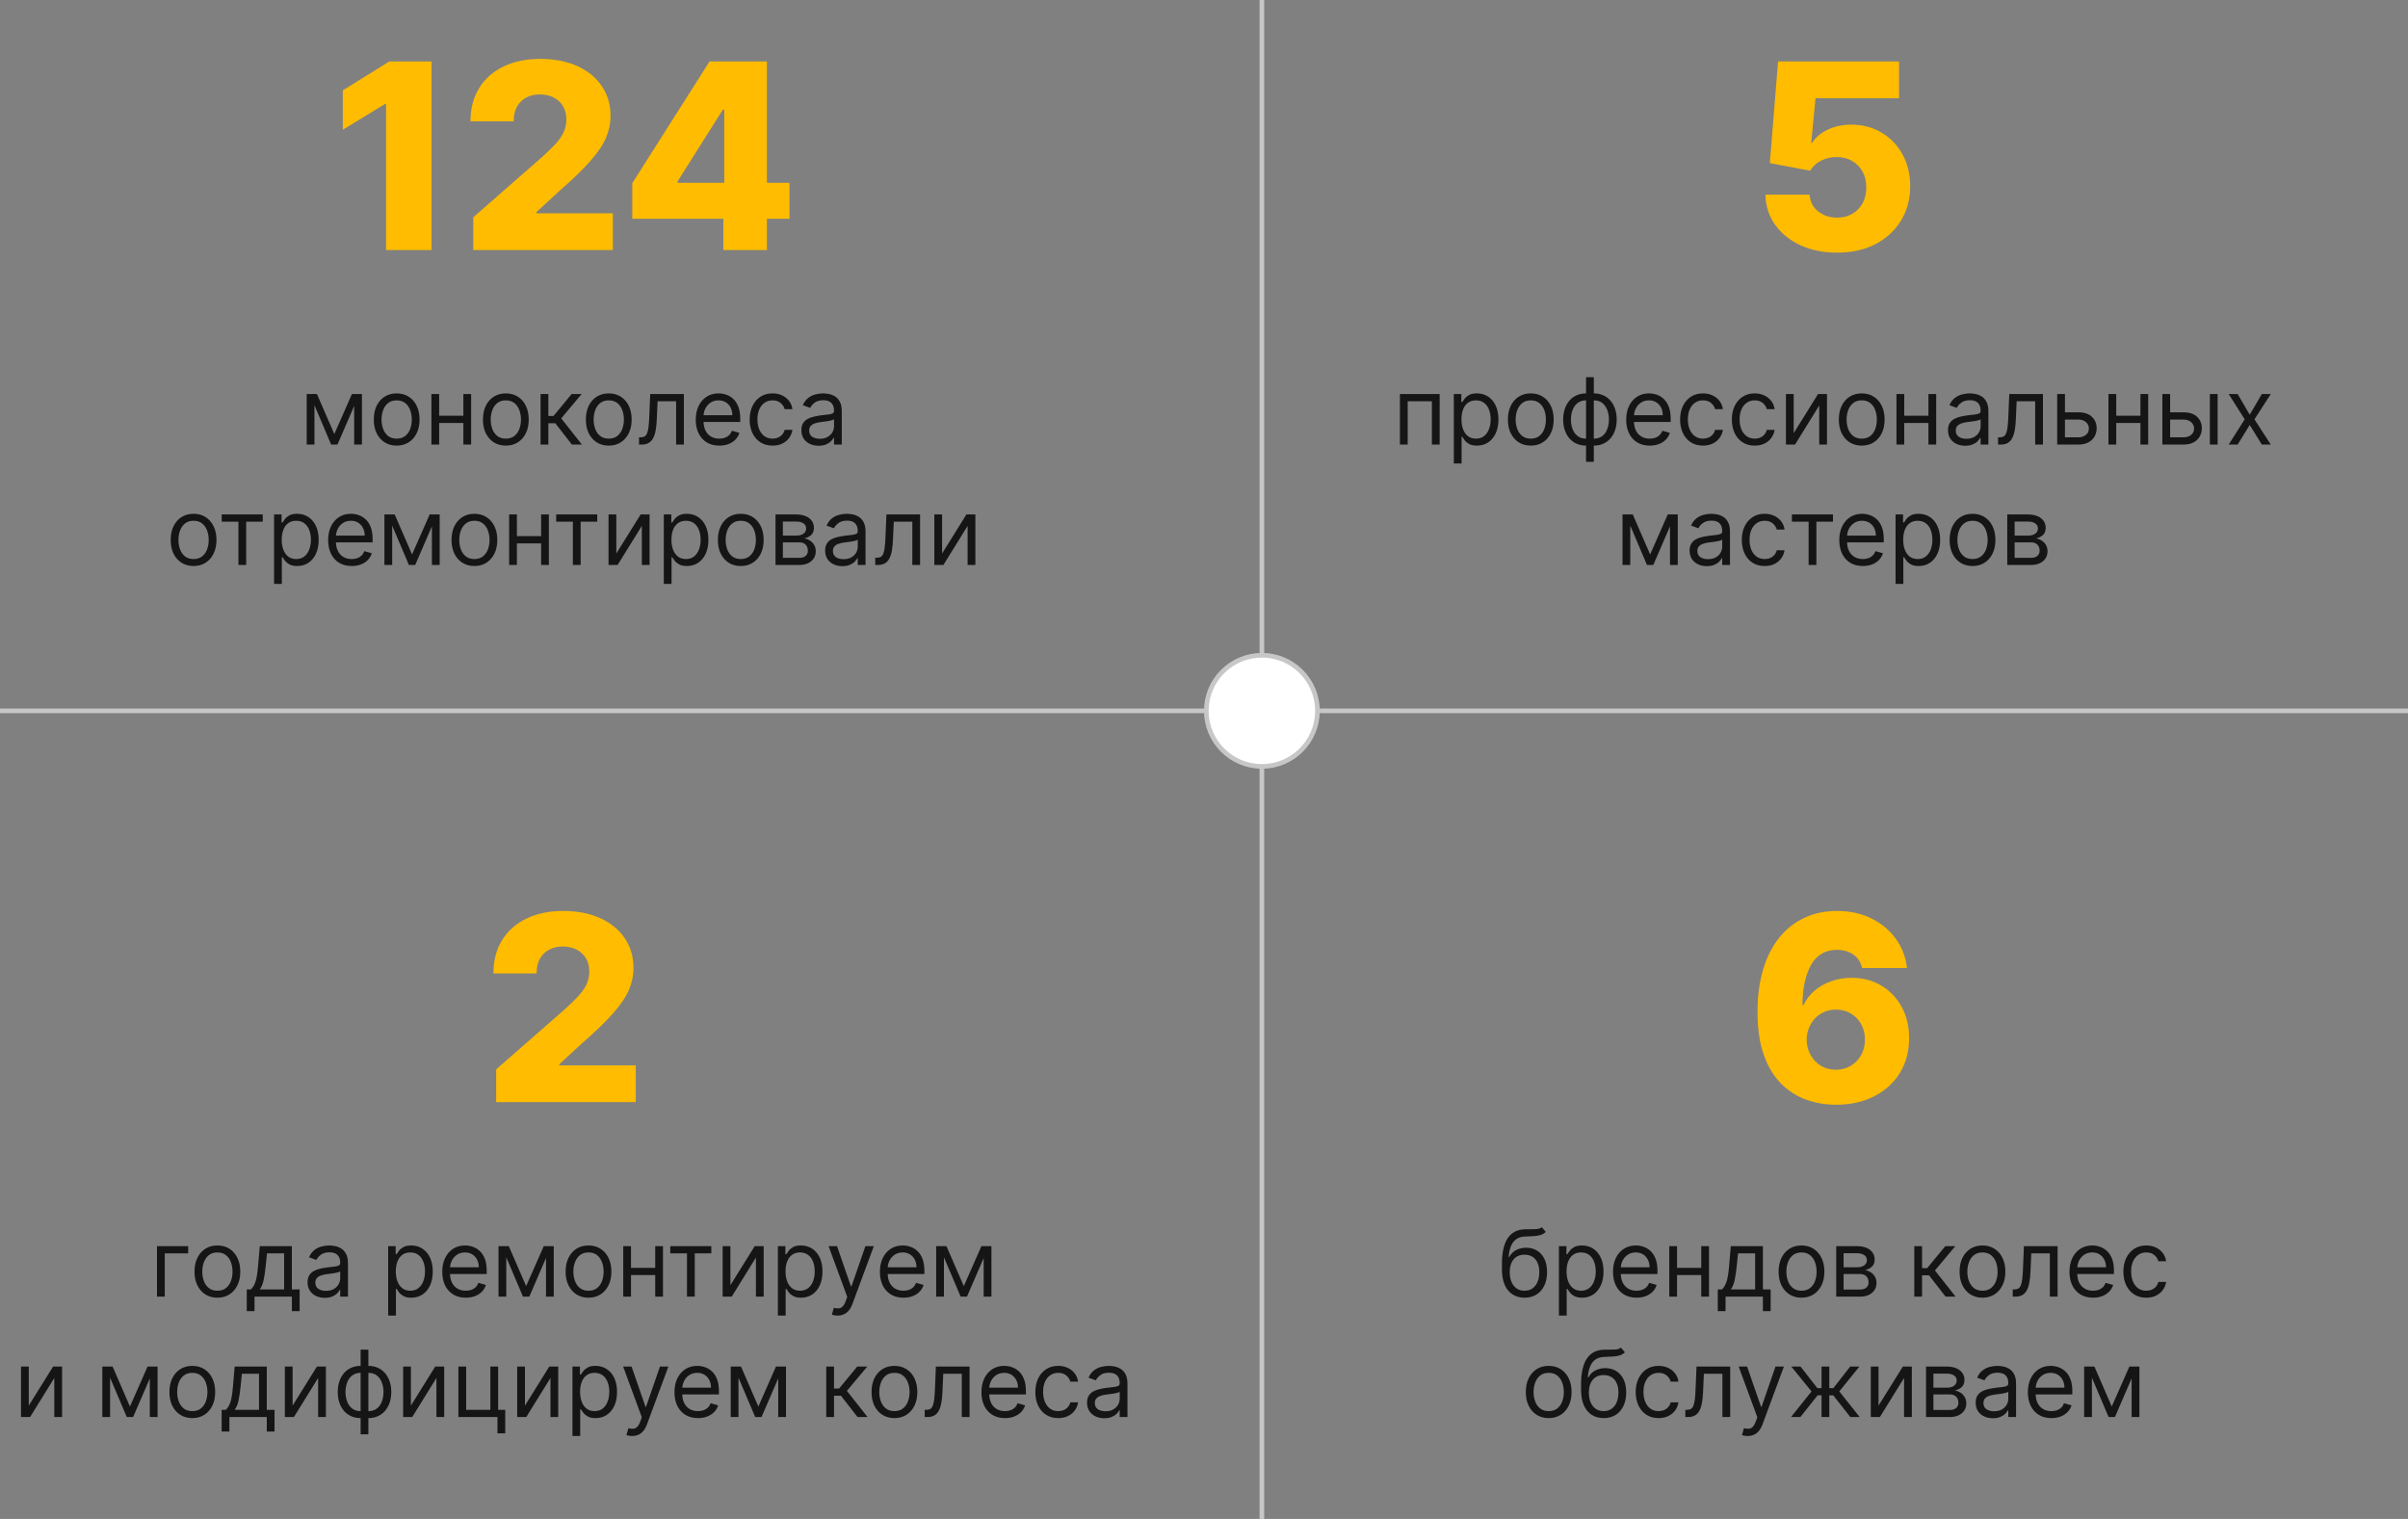 <svg width="520" height="328" viewBox="0 0 520 328" fill="none" xmlns="http://www.w3.org/2000/svg">
<rect x="0" y="0" width="520" height="328" fill="#808080" stroke="none"/>
<path d="M72.193 93.727L76 85.091H77.591L72.875 96H71.511L66.881 85.091H68.443L72.193 93.727ZM67.904 85.091V96H66.228V85.091H67.904ZM76.483 96V85.091H78.159V96H76.483ZM85.659 96.227C84.674 96.227 83.81 95.993 83.067 95.524C82.328 95.055 81.751 94.4 81.334 93.557C80.922 92.714 80.716 91.729 80.716 90.602C80.716 89.466 80.922 88.474 81.334 87.626C81.751 86.779 82.328 86.121 83.067 85.652C83.81 85.183 84.674 84.949 85.659 84.949C86.644 84.949 87.506 85.183 88.245 85.652C88.988 86.121 89.566 86.779 89.978 87.626C90.394 88.474 90.603 89.466 90.603 90.602C90.603 91.729 90.394 92.714 89.978 93.557C89.566 94.4 88.988 95.055 88.245 95.524C87.506 95.993 86.644 96.227 85.659 96.227ZM85.659 94.722C86.407 94.722 87.023 94.53 87.506 94.146C87.989 93.763 88.346 93.258 88.578 92.633C88.81 92.008 88.926 91.331 88.926 90.602C88.926 89.873 88.81 89.194 88.578 88.564C88.346 87.934 87.989 87.425 87.506 87.037C87.023 86.649 86.407 86.454 85.659 86.454C84.911 86.454 84.296 86.649 83.813 87.037C83.33 87.425 82.972 87.934 82.74 88.564C82.508 89.194 82.392 89.873 82.392 90.602C82.392 91.331 82.508 92.008 82.74 92.633C82.972 93.258 83.33 93.763 83.813 94.146C84.296 94.53 84.911 94.722 85.659 94.722ZM100.462 89.778V91.341H94.439V89.778H100.462ZM94.837 85.091V96H93.161V85.091H94.837ZM101.741 85.091V96H100.064V85.091H101.741ZM109.233 96.227C108.249 96.227 107.385 95.993 106.641 95.524C105.903 95.055 105.325 94.4 104.908 93.557C104.496 92.714 104.29 91.729 104.29 90.602C104.29 89.466 104.496 88.474 104.908 87.626C105.325 86.779 105.903 86.121 106.641 85.652C107.385 85.183 108.249 84.949 109.233 84.949C110.218 84.949 111.08 85.183 111.819 85.652C112.562 86.121 113.14 86.779 113.552 87.626C113.968 88.474 114.177 89.466 114.177 90.602C114.177 91.729 113.968 92.714 113.552 93.557C113.14 94.4 112.562 95.055 111.819 95.524C111.08 95.993 110.218 96.227 109.233 96.227ZM109.233 94.722C109.982 94.722 110.597 94.53 111.08 94.146C111.563 93.763 111.921 93.258 112.153 92.633C112.385 92.008 112.501 91.331 112.501 90.602C112.501 89.873 112.385 89.194 112.153 88.564C111.921 87.934 111.563 87.425 111.08 87.037C110.597 86.649 109.982 86.454 109.233 86.454C108.485 86.454 107.87 86.649 107.387 87.037C106.904 87.425 106.546 87.934 106.314 88.564C106.082 89.194 105.966 89.873 105.966 90.602C105.966 91.331 106.082 92.008 106.314 92.633C106.546 93.258 106.904 93.763 107.387 94.146C107.87 94.53 108.485 94.722 109.233 94.722ZM116.735 96V85.091H118.411V89.835H119.519L123.44 85.091H125.599L121.195 90.347L125.656 96H123.497L119.917 91.398H118.411V96H116.735ZM131.46 96.227C130.475 96.227 129.611 95.993 128.868 95.524C128.129 95.055 127.551 94.4 127.135 93.557C126.723 92.714 126.517 91.729 126.517 90.602C126.517 89.466 126.723 88.474 127.135 87.626C127.551 86.779 128.129 86.121 128.868 85.652C129.611 85.183 130.475 84.949 131.46 84.949C132.445 84.949 133.307 85.183 134.045 85.652C134.789 86.121 135.366 86.779 135.778 87.626C136.195 88.474 136.403 89.466 136.403 90.602C136.403 91.729 136.195 92.714 135.778 93.557C135.366 94.4 134.789 95.055 134.045 95.524C133.307 95.993 132.445 96.227 131.46 96.227ZM131.46 94.722C132.208 94.722 132.824 94.53 133.307 94.146C133.79 93.763 134.147 93.258 134.379 92.633C134.611 92.008 134.727 91.331 134.727 90.602C134.727 89.873 134.611 89.194 134.379 88.564C134.147 87.934 133.79 87.425 133.307 87.037C132.824 86.649 132.208 86.454 131.46 86.454C130.712 86.454 130.096 86.649 129.613 87.037C129.131 87.425 128.773 87.934 128.541 88.564C128.309 89.194 128.193 89.873 128.193 90.602C128.193 91.331 128.309 92.008 128.541 92.633C128.773 93.258 129.131 93.763 129.613 94.146C130.096 94.53 130.712 94.722 131.46 94.722ZM137.996 96V94.438H138.394C138.72 94.438 138.993 94.374 139.21 94.246C139.428 94.113 139.603 93.883 139.736 93.557C139.873 93.225 139.977 92.766 140.048 92.179C140.124 91.587 140.179 90.834 140.212 89.921L140.411 85.091H147.683V96H146.007V86.653H142.002L141.831 90.546C141.793 91.44 141.713 92.229 141.59 92.91C141.471 93.588 141.289 94.156 141.043 94.615C140.801 95.074 140.479 95.42 140.077 95.652C139.674 95.884 139.17 96 138.564 96H137.996ZM155.333 96.227C154.281 96.227 153.375 95.995 152.612 95.531C151.855 95.062 151.27 94.409 150.858 93.571C150.451 92.728 150.247 91.748 150.247 90.631C150.247 89.513 150.451 88.528 150.858 87.676C151.27 86.819 151.843 86.151 152.577 85.673C153.316 85.19 154.177 84.949 155.162 84.949C155.73 84.949 156.291 85.044 156.845 85.233C157.399 85.422 157.904 85.73 158.358 86.156C158.813 86.578 159.175 87.136 159.445 87.832C159.715 88.528 159.85 89.385 159.85 90.403V91.114H151.441V89.665H158.145C158.145 89.049 158.022 88.5 157.776 88.017C157.534 87.534 157.189 87.153 156.739 86.874C156.294 86.594 155.768 86.454 155.162 86.454C154.494 86.454 153.917 86.62 153.429 86.952C152.946 87.278 152.575 87.704 152.314 88.23C152.054 88.756 151.923 89.319 151.923 89.921V90.886C151.923 91.71 152.066 92.409 152.35 92.981C152.638 93.55 153.039 93.983 153.55 94.281C154.061 94.575 154.655 94.722 155.333 94.722C155.773 94.722 156.171 94.66 156.526 94.537C156.886 94.409 157.196 94.22 157.456 93.969C157.717 93.713 157.918 93.396 158.06 93.017L159.679 93.472C159.509 94.021 159.222 94.504 158.82 94.921C158.417 95.332 157.92 95.654 157.328 95.886C156.736 96.114 156.071 96.227 155.333 96.227ZM166.831 96.227C165.808 96.227 164.928 95.986 164.189 95.503C163.45 95.02 162.882 94.355 162.485 93.507C162.087 92.66 161.888 91.691 161.888 90.602C161.888 89.494 162.092 88.517 162.499 87.669C162.911 86.817 163.484 86.151 164.218 85.673C164.956 85.19 165.818 84.949 166.803 84.949C167.57 84.949 168.261 85.091 168.877 85.375C169.492 85.659 169.996 86.057 170.389 86.568C170.782 87.079 171.026 87.676 171.121 88.358H169.445C169.317 87.861 169.033 87.421 168.593 87.037C168.157 86.649 167.57 86.454 166.831 86.454C166.178 86.454 165.605 86.625 165.112 86.966C164.625 87.302 164.244 87.778 163.969 88.394C163.699 89.004 163.564 89.722 163.564 90.546C163.564 91.388 163.697 92.122 163.962 92.747C164.232 93.372 164.61 93.858 165.098 94.203C165.591 94.549 166.168 94.722 166.831 94.722C167.267 94.722 167.662 94.646 168.017 94.494C168.372 94.343 168.673 94.125 168.919 93.841C169.165 93.557 169.341 93.216 169.445 92.818H171.121C171.026 93.462 170.792 94.042 170.418 94.558C170.048 95.07 169.558 95.477 168.948 95.78C168.342 96.078 167.636 96.227 166.831 96.227ZM176.781 96.256C176.09 96.256 175.463 96.126 174.899 95.865C174.336 95.6 173.888 95.219 173.557 94.722C173.226 94.22 173.06 93.614 173.06 92.903C173.06 92.278 173.183 91.772 173.429 91.383C173.675 90.99 174.004 90.683 174.416 90.46C174.828 90.238 175.283 90.072 175.78 89.963C176.282 89.849 176.786 89.76 177.293 89.693C177.956 89.608 178.493 89.544 178.905 89.501C179.322 89.454 179.625 89.376 179.814 89.267C180.008 89.158 180.105 88.969 180.105 88.699V88.642C180.105 87.941 179.914 87.397 179.53 87.008C179.151 86.62 178.576 86.426 177.804 86.426C177.004 86.426 176.377 86.601 175.922 86.952C175.468 87.302 175.148 87.676 174.963 88.074L173.372 87.506C173.656 86.843 174.035 86.327 174.509 85.957C174.987 85.583 175.508 85.323 176.071 85.176C176.639 85.025 177.198 84.949 177.747 84.949C178.098 84.949 178.5 84.992 178.955 85.077C179.414 85.157 179.857 85.325 180.283 85.581C180.714 85.837 181.071 86.222 181.355 86.739C181.639 87.255 181.781 87.946 181.781 88.812V96H180.105V94.523H180.02C179.906 94.76 179.717 95.013 179.452 95.283C179.187 95.553 178.834 95.782 178.394 95.972C177.953 96.161 177.416 96.256 176.781 96.256ZM177.037 94.75C177.7 94.75 178.259 94.62 178.713 94.359C179.173 94.099 179.518 93.763 179.75 93.351C179.987 92.939 180.105 92.506 180.105 92.051V90.517C180.034 90.602 179.878 90.68 179.637 90.751C179.4 90.818 179.125 90.877 178.813 90.929C178.505 90.976 178.204 91.019 177.911 91.057C177.622 91.09 177.387 91.118 177.208 91.142C176.772 91.199 176.365 91.291 175.986 91.419C175.612 91.542 175.309 91.729 175.077 91.98C174.85 92.226 174.736 92.562 174.736 92.989C174.736 93.571 174.951 94.011 175.382 94.31C175.818 94.603 176.369 94.75 177.037 94.75ZM41.802 122.227C40.817 122.227 39.953 121.993 39.209 121.524C38.471 121.055 37.893 120.4 37.477 119.557C37.065 118.714 36.859 117.729 36.859 116.602C36.859 115.466 37.065 114.474 37.477 113.626C37.893 112.779 38.471 112.121 39.209 111.652C39.953 111.183 40.817 110.949 41.802 110.949C42.787 110.949 43.648 111.183 44.387 111.652C45.13 112.121 45.708 112.779 46.12 113.626C46.537 114.474 46.745 115.466 46.745 116.602C46.745 117.729 46.537 118.714 46.12 119.557C45.708 120.4 45.13 121.055 44.387 121.524C43.648 121.993 42.787 122.227 41.802 122.227ZM41.802 120.722C42.55 120.722 43.166 120.53 43.648 120.146C44.131 119.763 44.489 119.259 44.721 118.634C44.953 118.009 45.069 117.331 45.069 116.602C45.069 115.873 44.953 115.194 44.721 114.564C44.489 113.934 44.131 113.425 43.648 113.037C43.166 112.649 42.55 112.455 41.802 112.455C41.054 112.455 40.438 112.649 39.955 113.037C39.472 113.425 39.115 113.934 38.883 114.564C38.651 115.194 38.535 115.873 38.535 116.602C38.535 117.331 38.651 118.009 38.883 118.634C39.115 119.259 39.472 119.763 39.955 120.146C40.438 120.53 41.054 120.722 41.802 120.722ZM47.878 112.653V111.091H56.742V112.653H53.162V122H51.486V112.653H47.878ZM59.186 126.091V111.091H60.806V112.824H61.005C61.128 112.634 61.298 112.393 61.516 112.099C61.739 111.801 62.056 111.536 62.468 111.304C62.884 111.067 63.448 110.949 64.158 110.949C65.077 110.949 65.886 111.179 66.587 111.638C67.288 112.097 67.835 112.748 68.228 113.591C68.621 114.434 68.817 115.428 68.817 116.574C68.817 117.729 68.621 118.731 68.228 119.578C67.835 120.421 67.29 121.074 66.594 121.538C65.898 121.998 65.096 122.227 64.186 122.227C63.486 122.227 62.925 122.111 62.503 121.879C62.082 121.643 61.758 121.375 61.53 121.077C61.303 120.774 61.128 120.523 61.005 120.324H60.863V126.091H59.186ZM60.834 116.545C60.834 117.369 60.955 118.096 61.196 118.726C61.438 119.351 61.791 119.841 62.255 120.196C62.719 120.546 63.287 120.722 63.959 120.722C64.66 120.722 65.245 120.537 65.713 120.168C66.187 119.794 66.542 119.292 66.779 118.662C67.02 118.027 67.141 117.322 67.141 116.545C67.141 115.778 67.023 115.087 66.786 114.472C66.554 113.851 66.201 113.361 65.728 113.001C65.259 112.637 64.669 112.455 63.959 112.455C63.277 112.455 62.704 112.627 62.24 112.973C61.776 113.314 61.426 113.792 61.189 114.408C60.953 115.018 60.834 115.731 60.834 116.545ZM75.948 122.227C74.897 122.227 73.99 121.995 73.228 121.531C72.47 121.062 71.885 120.409 71.473 119.571C71.066 118.728 70.863 117.748 70.863 116.631C70.863 115.513 71.066 114.528 71.473 113.676C71.885 112.819 72.458 112.152 73.192 111.673C73.931 111.19 74.793 110.949 75.777 110.949C76.346 110.949 76.907 111.044 77.461 111.233C78.015 111.422 78.519 111.73 78.973 112.156C79.428 112.578 79.79 113.136 80.06 113.832C80.33 114.528 80.465 115.385 80.465 116.403V117.114H72.056V115.665H78.76C78.76 115.049 78.637 114.5 78.391 114.017C78.15 113.534 77.804 113.153 77.354 112.874C76.909 112.594 76.383 112.455 75.777 112.455C75.11 112.455 74.532 112.62 74.044 112.952C73.561 113.278 73.19 113.705 72.929 114.23C72.669 114.756 72.539 115.319 72.539 115.92V116.886C72.539 117.71 72.681 118.409 72.965 118.982C73.254 119.55 73.654 119.983 74.165 120.281C74.677 120.575 75.271 120.722 75.948 120.722C76.388 120.722 76.786 120.66 77.141 120.537C77.501 120.409 77.811 120.22 78.071 119.969C78.332 119.713 78.533 119.396 78.675 119.017L80.294 119.472C80.124 120.021 79.838 120.504 79.435 120.92C79.033 121.332 78.535 121.654 77.944 121.886C77.352 122.114 76.686 122.227 75.948 122.227ZM88.981 119.727L92.787 111.091H94.378L89.662 122H88.299L83.668 111.091H85.231L88.981 119.727ZM84.691 111.091V122H83.015V111.091H84.691ZM93.27 122V111.091H94.946V122H93.27ZM102.446 122.227C101.462 122.227 100.597 121.993 99.854 121.524C99.115 121.055 98.538 120.4 98.121 119.557C97.709 118.714 97.503 117.729 97.503 116.602C97.503 115.466 97.709 114.474 98.121 113.626C98.538 112.779 99.115 112.121 99.854 111.652C100.597 111.183 101.462 110.949 102.446 110.949C103.431 110.949 104.293 111.183 105.032 111.652C105.775 112.121 106.353 112.779 106.765 113.626C107.181 114.474 107.39 115.466 107.39 116.602C107.39 117.729 107.181 118.714 106.765 119.557C106.353 120.4 105.775 121.055 105.032 121.524C104.293 121.993 103.431 122.227 102.446 122.227ZM102.446 120.722C103.194 120.722 103.81 120.53 104.293 120.146C104.776 119.763 105.133 119.259 105.365 118.634C105.597 118.009 105.713 117.331 105.713 116.602C105.713 115.873 105.597 115.194 105.365 114.564C105.133 113.934 104.776 113.425 104.293 113.037C103.81 112.649 103.194 112.455 102.446 112.455C101.698 112.455 101.083 112.649 100.6 113.037C100.117 113.425 99.759 113.934 99.527 114.564C99.295 115.194 99.179 115.873 99.179 116.602C99.179 117.331 99.295 118.009 99.527 118.634C99.759 119.259 100.117 119.763 100.6 120.146C101.083 120.53 101.698 120.722 102.446 120.722ZM117.249 115.778V117.341H111.227V115.778H117.249ZM111.624 111.091V122H109.948V111.091H111.624ZM118.528 111.091V122H116.852V111.091H118.528ZM120.104 112.653V111.091H128.968V112.653H125.388V122H123.712V112.653H120.104ZM133.089 119.528L138.345 111.091H140.277V122H138.6V113.562L133.373 122H131.413V111.091H133.089V119.528ZM143.347 126.091V111.091H144.966V112.824H145.165C145.288 112.634 145.458 112.393 145.676 112.099C145.899 111.801 146.216 111.536 146.628 111.304C147.045 111.067 147.608 110.949 148.318 110.949C149.237 110.949 150.046 111.179 150.747 111.638C151.448 112.097 151.995 112.748 152.388 113.591C152.781 114.434 152.977 115.428 152.977 116.574C152.977 117.729 152.781 118.731 152.388 119.578C151.995 120.421 151.45 121.074 150.754 121.538C150.058 121.998 149.256 122.227 148.347 122.227C147.646 122.227 147.085 122.111 146.663 121.879C146.242 121.643 145.918 121.375 145.69 121.077C145.463 120.774 145.288 120.523 145.165 120.324H145.023V126.091H143.347ZM144.994 116.545C144.994 117.369 145.115 118.096 145.357 118.726C145.598 119.351 145.951 119.841 146.415 120.196C146.879 120.546 147.447 120.722 148.119 120.722C148.82 120.722 149.405 120.537 149.874 120.168C150.347 119.794 150.702 119.292 150.939 118.662C151.18 118.027 151.301 117.322 151.301 116.545C151.301 115.778 151.183 115.087 150.946 114.472C150.714 113.851 150.361 113.361 149.888 113.001C149.419 112.637 148.83 112.455 148.119 112.455C147.438 112.455 146.865 112.627 146.401 112.973C145.937 113.314 145.586 113.792 145.349 114.408C145.113 115.018 144.994 115.731 144.994 116.545ZM159.966 122.227C158.981 122.227 158.117 121.993 157.374 121.524C156.635 121.055 156.057 120.4 155.641 119.557C155.229 118.714 155.023 117.729 155.023 116.602C155.023 115.466 155.229 114.474 155.641 113.626C156.057 112.779 156.635 112.121 157.374 111.652C158.117 111.183 158.981 110.949 159.966 110.949C160.951 110.949 161.813 111.183 162.551 111.652C163.295 112.121 163.872 112.779 164.284 113.626C164.701 114.474 164.909 115.466 164.909 116.602C164.909 117.729 164.701 118.714 164.284 119.557C163.872 120.4 163.295 121.055 162.551 121.524C161.813 121.993 160.951 122.227 159.966 122.227ZM159.966 120.722C160.714 120.722 161.33 120.53 161.812 120.146C162.295 119.763 162.653 119.259 162.885 118.634C163.117 118.009 163.233 117.331 163.233 116.602C163.233 115.873 163.117 115.194 162.885 114.564C162.653 113.934 162.295 113.425 161.812 113.037C161.33 112.649 160.714 112.455 159.966 112.455C159.218 112.455 158.602 112.649 158.119 113.037C157.636 113.425 157.279 113.934 157.047 114.564C156.815 115.194 156.699 115.873 156.699 116.602C156.699 117.331 156.815 118.009 157.047 118.634C157.279 119.259 157.636 119.763 158.119 120.146C158.602 120.53 159.218 120.722 159.966 120.722ZM167.468 122V111.091H171.928C173.102 111.091 174.035 111.356 174.726 111.886C175.417 112.417 175.763 113.117 175.763 113.989C175.763 114.652 175.567 115.165 175.174 115.53C174.781 115.89 174.276 116.134 173.661 116.261C174.063 116.318 174.454 116.46 174.833 116.688C175.216 116.915 175.533 117.227 175.784 117.625C176.035 118.018 176.161 118.501 176.161 119.074C176.161 119.633 176.019 120.132 175.735 120.572C175.451 121.013 175.043 121.361 174.513 121.616C173.983 121.872 173.348 122 172.61 122H167.468ZM169.059 120.466H172.61C173.187 120.466 173.64 120.329 173.966 120.054C174.293 119.779 174.456 119.405 174.456 118.932C174.456 118.368 174.293 117.926 173.966 117.604C173.64 117.277 173.187 117.114 172.61 117.114H169.059V120.466ZM169.059 115.665H171.928C172.378 115.665 172.764 115.603 173.086 115.48C173.408 115.352 173.654 115.172 173.824 114.94C173.999 114.704 174.087 114.424 174.087 114.102C174.087 113.643 173.895 113.283 173.512 113.023C173.128 112.758 172.6 112.625 171.928 112.625H169.059V115.665ZM181.908 122.256C181.217 122.256 180.59 122.125 180.026 121.865C179.463 121.6 179.015 121.219 178.684 120.722C178.353 120.22 178.187 119.614 178.187 118.903C178.187 118.278 178.31 117.772 178.556 117.384C178.802 116.991 179.131 116.683 179.543 116.46C179.955 116.238 180.41 116.072 180.907 115.963C181.409 115.849 181.913 115.759 182.42 115.693C183.083 115.608 183.62 115.544 184.032 115.501C184.449 115.454 184.752 115.376 184.941 115.267C185.135 115.158 185.232 114.969 185.232 114.699V114.642C185.232 113.941 185.04 113.397 184.657 113.009C184.278 112.62 183.703 112.426 182.931 112.426C182.131 112.426 181.504 112.601 181.049 112.952C180.594 113.302 180.275 113.676 180.09 114.074L178.499 113.506C178.783 112.843 179.162 112.327 179.636 111.957C180.114 111.583 180.635 111.323 181.198 111.176C181.766 111.025 182.325 110.949 182.874 110.949C183.225 110.949 183.627 110.991 184.082 111.077C184.541 111.157 184.984 111.325 185.41 111.581C185.841 111.837 186.198 112.223 186.482 112.739C186.766 113.255 186.908 113.946 186.908 114.812V122H185.232V120.523H185.147C185.033 120.759 184.844 121.013 184.579 121.283C184.314 121.553 183.961 121.782 183.521 121.972C183.08 122.161 182.543 122.256 181.908 122.256ZM182.164 120.75C182.827 120.75 183.386 120.62 183.84 120.359C184.299 120.099 184.645 119.763 184.877 119.351C185.114 118.939 185.232 118.506 185.232 118.051V116.517C185.161 116.602 185.005 116.68 184.763 116.751C184.527 116.818 184.252 116.877 183.94 116.929C183.632 116.976 183.331 117.019 183.038 117.057C182.749 117.09 182.514 117.118 182.335 117.142C181.899 117.199 181.492 117.291 181.113 117.419C180.739 117.542 180.436 117.729 180.204 117.98C179.977 118.226 179.863 118.562 179.863 118.989C179.863 119.571 180.078 120.011 180.509 120.31C180.945 120.603 181.496 120.75 182.164 120.75ZM189.002 122V120.438H189.4C189.726 120.438 189.998 120.374 190.216 120.246C190.434 120.113 190.609 119.884 190.742 119.557C190.879 119.225 190.983 118.766 191.054 118.179C191.13 117.587 191.185 116.834 191.218 115.92L191.417 111.091H198.689V122H197.013V112.653H193.007L192.837 116.545C192.799 117.44 192.719 118.229 192.596 118.911C192.477 119.588 192.295 120.156 192.049 120.615C191.807 121.074 191.485 121.42 191.083 121.652C190.68 121.884 190.176 122 189.57 122H189.002ZM203.441 119.528L208.696 111.091H210.628V122H208.952V113.562L203.725 122H201.765V111.091H203.441V119.528Z" fill="#151515"/>
<path d="M40.636 269.091V270.653H35.579V280H33.903V269.091H40.636ZM46.948 280.227C45.964 280.227 45.099 279.993 44.356 279.524C43.617 279.055 43.04 278.4 42.623 277.557C42.211 276.714 42.005 275.729 42.005 274.602C42.005 273.466 42.211 272.474 42.623 271.626C43.04 270.779 43.617 270.121 44.356 269.652C45.099 269.183 45.964 268.949 46.948 268.949C47.933 268.949 48.795 269.183 49.534 269.652C50.277 270.121 50.855 270.779 51.267 271.626C51.683 272.474 51.892 273.466 51.892 274.602C51.892 275.729 51.683 276.714 51.267 277.557C50.855 278.4 50.277 279.055 49.534 279.524C48.795 279.993 47.933 280.227 46.948 280.227ZM46.948 278.722C47.696 278.722 48.312 278.53 48.795 278.146C49.278 277.763 49.635 277.259 49.867 276.634C50.099 276.009 50.215 275.331 50.215 274.602C50.215 273.873 50.099 273.194 49.867 272.564C49.635 271.934 49.278 271.425 48.795 271.037C48.312 270.649 47.696 270.455 46.948 270.455C46.2 270.455 45.585 270.649 45.102 271.037C44.619 271.425 44.261 271.934 44.029 272.564C43.797 273.194 43.681 273.873 43.681 274.602C43.681 275.331 43.797 276.009 44.029 276.634C44.261 277.259 44.619 277.763 45.102 278.146C45.585 278.53 46.2 278.722 46.948 278.722ZM53.285 283.125V278.438H54.194C54.417 278.205 54.609 277.955 54.77 277.685C54.931 277.415 55.07 277.095 55.189 276.726C55.312 276.352 55.416 275.897 55.501 275.362C55.587 274.822 55.662 274.171 55.728 273.409L56.098 269.091H63.03V278.438H64.706V283.125H63.03V280H54.962V283.125H53.285ZM56.098 278.438H61.353V270.653H57.66L57.376 273.409C57.258 274.55 57.111 275.547 56.936 276.399C56.761 277.251 56.481 277.931 56.098 278.438ZM70.141 280.256C69.45 280.256 68.822 280.125 68.259 279.865C67.695 279.6 67.248 279.219 66.916 278.722C66.585 278.22 66.419 277.614 66.419 276.903C66.419 276.278 66.542 275.772 66.788 275.384C67.035 274.991 67.364 274.683 67.776 274.46C68.188 274.238 68.642 274.072 69.139 273.963C69.641 273.849 70.145 273.759 70.652 273.693C71.315 273.608 71.853 273.544 72.264 273.501C72.681 273.454 72.984 273.376 73.174 273.267C73.368 273.158 73.465 272.969 73.465 272.699V272.642C73.465 271.941 73.273 271.397 72.889 271.009C72.511 270.62 71.935 270.426 71.163 270.426C70.363 270.426 69.736 270.601 69.281 270.952C68.827 271.302 68.507 271.676 68.323 272.074L66.732 271.506C67.016 270.843 67.395 270.327 67.868 269.957C68.346 269.583 68.867 269.323 69.431 269.176C69.999 269.025 70.558 268.949 71.107 268.949C71.457 268.949 71.86 268.991 72.314 269.077C72.773 269.157 73.216 269.325 73.642 269.581C74.073 269.837 74.431 270.223 74.715 270.739C74.999 271.255 75.141 271.946 75.141 272.812V280H73.465V278.523H73.379C73.266 278.759 73.076 279.013 72.811 279.283C72.546 279.553 72.193 279.782 71.753 279.972C71.313 280.161 70.775 280.256 70.141 280.256ZM70.397 278.75C71.059 278.75 71.618 278.62 72.073 278.359C72.532 278.099 72.877 277.763 73.11 277.351C73.346 276.939 73.465 276.506 73.465 276.051V274.517C73.394 274.602 73.237 274.68 72.996 274.751C72.759 274.818 72.485 274.877 72.172 274.929C71.864 274.976 71.564 275.019 71.27 275.057C70.981 275.09 70.747 275.118 70.567 275.142C70.131 275.199 69.724 275.291 69.345 275.419C68.971 275.542 68.668 275.729 68.436 275.98C68.209 276.226 68.095 276.562 68.095 276.989C68.095 277.571 68.311 278.011 68.742 278.31C69.177 278.603 69.729 278.75 70.397 278.75ZM83.825 284.091V269.091H85.444V270.824H85.643C85.766 270.634 85.937 270.393 86.155 270.099C86.377 269.801 86.694 269.536 87.106 269.304C87.523 269.067 88.087 268.949 88.797 268.949C89.715 268.949 90.525 269.179 91.226 269.638C91.926 270.097 92.473 270.748 92.866 271.591C93.259 272.434 93.456 273.428 93.456 274.574C93.456 275.729 93.259 276.731 92.866 277.578C92.473 278.421 91.929 279.074 91.233 279.538C90.537 279.998 89.734 280.227 88.825 280.227C88.124 280.227 87.563 280.111 87.142 279.879C86.721 279.643 86.396 279.375 86.169 279.077C85.942 278.774 85.766 278.523 85.643 278.324H85.501V284.091H83.825ZM85.473 274.545C85.473 275.369 85.594 276.096 85.835 276.726C86.076 277.351 86.429 277.841 86.893 278.196C87.357 278.546 87.925 278.722 88.598 278.722C89.299 278.722 89.883 278.537 90.352 278.168C90.826 277.794 91.181 277.292 91.417 276.662C91.659 276.027 91.78 275.322 91.78 274.545C91.78 273.778 91.661 273.087 91.424 272.472C91.192 271.851 90.84 271.361 90.366 271.001C89.897 270.637 89.308 270.455 88.598 270.455C87.916 270.455 87.343 270.627 86.879 270.973C86.415 271.314 86.065 271.792 85.828 272.408C85.591 273.018 85.473 273.731 85.473 274.545ZM100.586 280.227C99.535 280.227 98.629 279.995 97.866 279.531C97.109 279.062 96.524 278.409 96.112 277.571C95.705 276.728 95.501 275.748 95.501 274.631C95.501 273.513 95.705 272.528 96.112 271.676C96.524 270.819 97.097 270.152 97.831 269.673C98.569 269.19 99.431 268.949 100.416 268.949C100.984 268.949 101.545 269.044 102.099 269.233C102.653 269.422 103.157 269.73 103.612 270.156C104.067 270.578 104.429 271.136 104.699 271.832C104.969 272.528 105.104 273.385 105.104 274.403V275.114H96.694V273.665H103.399C103.399 273.049 103.276 272.5 103.03 272.017C102.788 271.534 102.443 271.153 101.993 270.874C101.548 270.594 101.022 270.455 100.416 270.455C99.748 270.455 99.171 270.62 98.683 270.952C98.2 271.278 97.828 271.705 97.568 272.23C97.308 272.756 97.177 273.319 97.177 273.92V274.886C97.177 275.71 97.319 276.409 97.603 276.982C97.892 277.55 98.292 277.983 98.804 278.281C99.315 278.575 99.909 278.722 100.586 278.722C101.027 278.722 101.425 278.66 101.78 278.537C102.14 278.409 102.45 278.22 102.71 277.969C102.97 277.713 103.172 277.396 103.314 277.017L104.933 277.472C104.763 278.021 104.476 278.504 104.074 278.92C103.671 279.332 103.174 279.654 102.582 279.886C101.99 280.114 101.325 280.227 100.586 280.227ZM113.619 277.727L117.426 269.091H119.017L114.301 280H112.937L108.307 269.091H109.869L113.619 277.727ZM109.329 269.091V280H107.653V269.091H109.329ZM117.909 280V269.091H119.585V280H117.909ZM127.085 280.227C126.1 280.227 125.236 279.993 124.493 279.524C123.754 279.055 123.176 278.4 122.76 277.557C122.348 276.714 122.142 275.729 122.142 274.602C122.142 273.466 122.348 272.474 122.76 271.626C123.176 270.779 123.754 270.121 124.493 269.652C125.236 269.183 126.1 268.949 127.085 268.949C128.07 268.949 128.932 269.183 129.67 269.652C130.414 270.121 130.991 270.779 131.403 271.626C131.82 272.474 132.028 273.466 132.028 274.602C132.028 275.729 131.82 276.714 131.403 277.557C130.991 278.4 130.414 279.055 129.67 279.524C128.932 279.993 128.07 280.227 127.085 280.227ZM127.085 278.722C127.833 278.722 128.449 278.53 128.932 278.146C129.415 277.763 129.772 277.259 130.004 276.634C130.236 276.009 130.352 275.331 130.352 274.602C130.352 273.873 130.236 273.194 130.004 272.564C129.772 271.934 129.415 271.425 128.932 271.037C128.449 270.649 127.833 270.455 127.085 270.455C126.337 270.455 125.721 270.649 125.238 271.037C124.756 271.425 124.398 271.934 124.166 272.564C123.934 273.194 123.818 273.873 123.818 274.602C123.818 275.331 123.934 276.009 124.166 276.634C124.398 277.259 124.756 277.763 125.238 278.146C125.721 278.53 126.337 278.722 127.085 278.722ZM141.888 273.778V275.341H135.865V273.778H141.888ZM136.263 269.091V280H134.587V269.091H136.263ZM143.166 269.091V280H141.49V269.091H143.166ZM144.743 270.653V269.091H153.607V270.653H150.027V280H148.351V270.653H144.743ZM157.728 277.528L162.983 269.091H164.915V280H163.239V271.562L158.012 280H156.052V269.091H157.728V277.528ZM167.985 284.091V269.091H169.605V270.824H169.803C169.927 270.634 170.097 270.393 170.315 270.099C170.537 269.801 170.855 269.536 171.267 269.304C171.683 269.067 172.247 268.949 172.957 268.949C173.875 268.949 174.685 269.179 175.386 269.638C176.087 270.097 176.633 270.748 177.026 271.591C177.419 272.434 177.616 273.428 177.616 274.574C177.616 275.729 177.419 276.731 177.026 277.578C176.633 278.421 176.089 279.074 175.393 279.538C174.697 279.998 173.894 280.227 172.985 280.227C172.285 280.227 171.723 280.111 171.302 279.879C170.881 279.643 170.556 279.375 170.329 279.077C170.102 278.774 169.927 278.523 169.803 278.324H169.661V284.091H167.985ZM169.633 274.545C169.633 275.369 169.754 276.096 169.995 276.726C170.237 277.351 170.589 277.841 171.053 278.196C171.517 278.546 172.086 278.722 172.758 278.722C173.459 278.722 174.044 278.537 174.512 278.168C174.986 277.794 175.341 277.292 175.578 276.662C175.819 276.027 175.94 275.322 175.94 274.545C175.94 273.778 175.821 273.087 175.585 272.472C175.353 271.851 175 271.361 174.526 271.001C174.058 270.637 173.468 270.455 172.758 270.455C172.076 270.455 171.503 270.627 171.039 270.973C170.575 271.314 170.225 271.792 169.988 272.408C169.751 273.018 169.633 273.731 169.633 274.545ZM180.862 284.091C180.578 284.091 180.324 284.067 180.102 284.02C179.879 283.977 179.725 283.935 179.64 283.892L180.066 282.415C180.473 282.519 180.833 282.557 181.146 282.528C181.458 282.5 181.735 282.36 181.977 282.109C182.223 281.863 182.448 281.463 182.651 280.909L182.964 280.057L178.93 269.091H180.748L183.759 277.784H183.873L186.884 269.091H188.703L184.072 281.591C183.864 282.154 183.606 282.621 183.298 282.99C182.99 283.364 182.633 283.641 182.225 283.821C181.823 284.001 181.368 284.091 180.862 284.091ZM195.098 280.227C194.047 280.227 193.14 279.995 192.378 279.531C191.62 279.062 191.036 278.409 190.624 277.571C190.217 276.728 190.013 275.748 190.013 274.631C190.013 273.513 190.217 272.528 190.624 271.676C191.036 270.819 191.609 270.152 192.343 269.673C193.081 269.19 193.943 268.949 194.928 268.949C195.496 268.949 196.057 269.044 196.611 269.233C197.165 269.422 197.669 269.73 198.124 270.156C198.578 270.578 198.941 271.136 199.21 271.832C199.48 272.528 199.615 273.385 199.615 274.403V275.114H191.206V273.665H197.911C197.911 273.049 197.788 272.5 197.541 272.017C197.3 271.534 196.954 271.153 196.504 270.874C196.059 270.594 195.534 270.455 194.928 270.455C194.26 270.455 193.682 270.62 193.195 270.952C192.712 271.278 192.34 271.705 192.08 272.23C191.819 272.756 191.689 273.319 191.689 273.92V274.886C191.689 275.71 191.831 276.409 192.115 276.982C192.404 277.55 192.804 277.983 193.316 278.281C193.827 278.575 194.421 278.722 195.098 278.722C195.539 278.722 195.936 278.66 196.291 278.537C196.651 278.409 196.961 278.22 197.222 277.969C197.482 277.713 197.683 277.396 197.825 277.017L199.445 277.472C199.274 278.021 198.988 278.504 198.585 278.92C198.183 279.332 197.686 279.654 197.094 279.886C196.502 280.114 195.837 280.227 195.098 280.227ZM208.131 277.727L211.938 269.091H213.529L208.813 280H207.449L202.818 269.091H204.381L208.131 277.727ZM203.841 269.091V280H202.165V269.091H203.841ZM212.421 280V269.091H214.097V280H212.421ZM6.214 303.528L11.47 295.091H13.402V306H11.726V297.562L6.498 306H4.538V295.091H6.214V303.528ZM28.062 303.727L31.869 295.091H33.46L28.744 306H27.381L22.75 295.091H24.312L28.062 303.727ZM23.773 295.091V306H22.097V295.091H23.773ZM32.352 306V295.091H34.028V306H32.352ZM41.528 306.227C40.544 306.227 39.679 305.993 38.936 305.524C38.197 305.055 37.62 304.4 37.203 303.557C36.791 302.714 36.585 301.729 36.585 300.602C36.585 299.466 36.791 298.474 37.203 297.626C37.62 296.779 38.197 296.121 38.936 295.652C39.679 295.183 40.544 294.949 41.528 294.949C42.513 294.949 43.375 295.183 44.114 295.652C44.857 296.121 45.435 296.779 45.847 297.626C46.263 298.474 46.472 299.466 46.472 300.602C46.472 301.729 46.263 302.714 45.847 303.557C45.435 304.4 44.857 305.055 44.114 305.524C43.375 305.993 42.513 306.227 41.528 306.227ZM41.528 304.722C42.276 304.722 42.892 304.53 43.375 304.146C43.858 303.763 44.215 303.259 44.447 302.634C44.679 302.009 44.795 301.331 44.795 300.602C44.795 299.873 44.679 299.194 44.447 298.564C44.215 297.934 43.858 297.425 43.375 297.037C42.892 296.649 42.276 296.455 41.528 296.455C40.78 296.455 40.165 296.649 39.682 297.037C39.199 297.425 38.841 297.934 38.609 298.564C38.377 299.194 38.261 299.873 38.261 300.602C38.261 301.331 38.377 302.009 38.609 302.634C38.841 303.259 39.199 303.763 39.682 304.146C40.165 304.53 40.78 304.722 41.528 304.722ZM47.865 309.125V304.438H48.775C48.997 304.205 49.189 303.955 49.35 303.685C49.511 303.415 49.65 303.095 49.769 302.726C49.892 302.352 49.996 301.897 50.081 301.362C50.166 300.822 50.242 300.171 50.309 299.409L50.678 295.091H57.61V304.438H59.286V309.125H57.61V306H49.541V309.125H47.865ZM50.678 304.438H55.934V296.653H52.24L51.956 299.409C51.838 300.55 51.691 301.547 51.516 302.399C51.341 303.251 51.061 303.931 50.678 304.438ZM63.187 303.528L68.442 295.091H70.374V306H68.698V297.562L63.471 306H61.511V295.091H63.187V303.528ZM77.876 309.722V291.455H79.552V309.722H77.876ZM77.876 306.227C77.137 306.227 76.465 306.095 75.859 305.83C75.253 305.56 74.732 305.179 74.296 304.686C73.861 304.189 73.525 303.595 73.288 302.903C73.051 302.212 72.933 301.445 72.933 300.602C72.933 299.75 73.051 298.978 73.288 298.287C73.525 297.591 73.861 296.994 74.296 296.497C74.732 296 75.253 295.619 75.859 295.354C76.465 295.084 77.137 294.949 77.876 294.949H78.387V306.227H77.876ZM77.876 304.722H78.16V296.455H77.876C77.317 296.455 76.832 296.568 76.42 296.795C76.008 297.018 75.667 297.323 75.397 297.712C75.132 298.095 74.933 298.536 74.801 299.033C74.673 299.53 74.609 300.053 74.609 300.602C74.609 301.331 74.725 302.009 74.957 302.634C75.189 303.259 75.546 303.763 76.029 304.146C76.512 304.53 77.128 304.722 77.876 304.722ZM79.552 306.227H79.041V294.949H79.552C80.291 294.949 80.963 295.084 81.569 295.354C82.175 295.619 82.696 296 83.132 296.497C83.567 296.994 83.903 297.591 84.14 298.287C84.377 298.978 84.495 299.75 84.495 300.602C84.495 301.445 84.377 302.212 84.14 302.903C83.903 303.595 83.567 304.189 83.132 304.686C82.696 305.179 82.175 305.56 81.569 305.83C80.963 306.095 80.291 306.227 79.552 306.227ZM79.552 304.722C80.116 304.722 80.601 304.613 81.008 304.395C81.42 304.172 81.759 303.869 82.024 303.486C82.294 303.098 82.493 302.657 82.62 302.165C82.753 301.668 82.819 301.147 82.819 300.602C82.819 299.873 82.703 299.194 82.471 298.564C82.239 297.934 81.882 297.425 81.399 297.037C80.916 296.649 80.3 296.455 79.552 296.455H79.268V304.722H79.552ZM88.734 303.528L93.989 295.091H95.921V306H94.245V297.562L89.018 306H87.058V295.091H88.734V303.528ZM107.571 295.091V304.438H109.105V309.523H107.429V306H98.991V295.091H100.667V304.438H105.895V295.091H107.571ZM113.363 303.528L118.618 295.091H120.55V306H118.874V297.562L113.647 306H111.686V295.091H113.363V303.528ZM123.62 310.091V295.091H125.239V296.824H125.438C125.561 296.634 125.732 296.393 125.95 296.099C126.172 295.801 126.489 295.536 126.901 295.304C127.318 295.067 127.881 294.949 128.592 294.949C129.51 294.949 130.32 295.179 131.021 295.638C131.721 296.097 132.268 296.748 132.661 297.591C133.054 298.434 133.251 299.428 133.251 300.574C133.251 301.729 133.054 302.731 132.661 303.578C132.268 304.421 131.724 305.074 131.028 305.538C130.332 305.998 129.529 306.227 128.62 306.227C127.919 306.227 127.358 306.111 126.937 305.879C126.515 305.643 126.191 305.375 125.964 305.077C125.737 304.774 125.561 304.523 125.438 304.324H125.296V310.091H123.62ZM125.268 300.545C125.268 301.369 125.388 302.096 125.63 302.726C125.871 303.351 126.224 303.841 126.688 304.196C127.152 304.546 127.72 304.722 128.393 304.722C129.094 304.722 129.678 304.537 130.147 304.168C130.621 303.794 130.976 303.292 131.212 302.662C131.454 302.027 131.575 301.322 131.575 300.545C131.575 299.778 131.456 299.087 131.219 298.472C130.987 297.851 130.635 297.361 130.161 297.001C129.692 296.637 129.103 296.455 128.393 296.455C127.711 296.455 127.138 296.627 126.674 296.973C126.21 297.314 125.86 297.792 125.623 298.408C125.386 299.018 125.268 299.731 125.268 300.545ZM136.496 310.091C136.212 310.091 135.959 310.067 135.737 310.02C135.514 309.977 135.36 309.935 135.275 309.892L135.701 308.415C136.108 308.519 136.468 308.557 136.781 308.528C137.093 308.5 137.37 308.36 137.612 308.109C137.858 307.863 138.083 307.463 138.286 306.909L138.599 306.057L134.565 295.091H136.383L139.394 303.784H139.508L142.519 295.091H144.337L139.707 307.591C139.498 308.154 139.24 308.621 138.933 308.99C138.625 309.364 138.267 309.641 137.86 309.821C137.458 310.001 137.003 310.091 136.496 310.091ZM150.733 306.227C149.682 306.227 148.775 305.995 148.013 305.531C147.255 305.062 146.67 304.409 146.259 303.571C145.851 302.728 145.648 301.748 145.648 300.631C145.648 299.513 145.851 298.528 146.259 297.676C146.67 296.819 147.243 296.152 147.977 295.673C148.716 295.19 149.578 294.949 150.562 294.949C151.131 294.949 151.692 295.044 152.246 295.233C152.8 295.422 153.304 295.73 153.759 296.156C154.213 296.578 154.575 297.136 154.845 297.832C155.115 298.528 155.25 299.385 155.25 300.403V301.114H146.841V299.665H153.545C153.545 299.049 153.422 298.5 153.176 298.017C152.935 297.534 152.589 297.153 152.139 296.874C151.694 296.594 151.169 296.455 150.562 296.455C149.895 296.455 149.317 296.62 148.83 296.952C148.347 297.278 147.975 297.705 147.714 298.23C147.454 298.756 147.324 299.319 147.324 299.92V300.886C147.324 301.71 147.466 302.409 147.75 302.982C148.039 303.55 148.439 303.983 148.95 304.281C149.462 304.575 150.056 304.722 150.733 304.722C151.173 304.722 151.571 304.66 151.926 304.537C152.286 304.409 152.596 304.22 152.857 303.969C153.117 303.713 153.318 303.396 153.46 303.017L155.08 303.472C154.909 304.021 154.623 304.504 154.22 304.92C153.818 305.332 153.321 305.654 152.729 305.886C152.137 306.114 151.472 306.227 150.733 306.227ZM163.766 303.727L167.572 295.091H169.163L164.447 306H163.084L158.453 295.091H160.016L163.766 303.727ZM159.476 295.091V306H157.8V295.091H159.476ZM168.055 306V295.091H169.732V306H168.055ZM178.425 306V295.091H180.101V299.835H181.209L185.129 295.091H187.288L182.885 300.347L187.345 306H185.186L181.607 301.398H180.101V306H178.425ZM193.15 306.227C192.165 306.227 191.301 305.993 190.557 305.524C189.819 305.055 189.241 304.4 188.824 303.557C188.412 302.714 188.206 301.729 188.206 300.602C188.206 299.466 188.412 298.474 188.824 297.626C189.241 296.779 189.819 296.121 190.557 295.652C191.301 295.183 192.165 294.949 193.15 294.949C194.134 294.949 194.996 295.183 195.735 295.652C196.478 296.121 197.056 296.779 197.468 297.626C197.884 298.474 198.093 299.466 198.093 300.602C198.093 301.729 197.884 302.714 197.468 303.557C197.056 304.4 196.478 305.055 195.735 305.524C194.996 305.993 194.134 306.227 193.15 306.227ZM193.15 304.722C193.898 304.722 194.513 304.53 194.996 304.146C195.479 303.763 195.837 303.259 196.069 302.634C196.301 302.009 196.417 301.331 196.417 300.602C196.417 299.873 196.301 299.194 196.069 298.564C195.837 297.934 195.479 297.425 194.996 297.037C194.513 296.649 193.898 296.455 193.15 296.455C192.401 296.455 191.786 296.649 191.303 297.037C190.82 297.425 190.462 297.934 190.23 298.564C189.998 299.194 189.882 299.873 189.882 300.602C189.882 301.331 189.998 302.009 190.23 302.634C190.462 303.259 190.82 303.763 191.303 304.146C191.786 304.53 192.401 304.722 193.15 304.722ZM199.685 306V304.438H200.083C200.41 304.438 200.682 304.374 200.9 304.246C201.118 304.113 201.293 303.884 201.425 303.557C201.563 303.225 201.667 302.766 201.738 302.179C201.814 301.587 201.868 300.834 201.901 299.92L202.1 295.091H209.373V306H207.697V296.653H203.691L203.521 300.545C203.483 301.44 203.402 302.229 203.279 302.911C203.161 303.588 202.978 304.156 202.732 304.615C202.491 305.074 202.169 305.42 201.766 305.652C201.364 305.884 200.86 306 200.254 306H199.685ZM217.022 306.227C215.971 306.227 215.064 305.995 214.302 305.531C213.544 305.062 212.96 304.409 212.548 303.571C212.14 302.728 211.937 301.748 211.937 300.631C211.937 299.513 212.14 298.528 212.548 297.676C212.96 296.819 213.532 296.152 214.266 295.673C215.005 295.19 215.867 294.949 216.852 294.949C217.42 294.949 217.981 295.044 218.535 295.233C219.089 295.422 219.593 295.73 220.048 296.156C220.502 296.578 220.864 297.136 221.134 297.832C221.404 298.528 221.539 299.385 221.539 300.403V301.114H213.13V299.665H219.835C219.835 299.049 219.711 298.5 219.465 298.017C219.224 297.534 218.878 297.153 218.428 296.874C217.983 296.594 217.458 296.455 216.852 296.455C216.184 296.455 215.606 296.62 215.119 296.952C214.636 297.278 214.264 297.705 214.004 298.23C213.743 298.756 213.613 299.319 213.613 299.92V300.886C213.613 301.71 213.755 302.409 214.039 302.982C214.328 303.55 214.728 303.983 215.239 304.281C215.751 304.575 216.345 304.722 217.022 304.722C217.462 304.722 217.86 304.66 218.215 304.537C218.575 304.409 218.885 304.22 219.146 303.969C219.406 303.713 219.607 303.396 219.749 303.017L221.369 303.472C221.198 304.021 220.912 304.504 220.509 304.92C220.107 305.332 219.61 305.654 219.018 305.886C218.426 306.114 217.761 306.227 217.022 306.227ZM228.521 306.227C227.498 306.227 226.617 305.986 225.879 305.503C225.14 305.02 224.572 304.355 224.174 303.507C223.776 302.66 223.577 301.691 223.577 300.602C223.577 299.494 223.781 298.517 224.188 297.669C224.6 296.817 225.173 296.152 225.907 295.673C226.646 295.19 227.507 294.949 228.492 294.949C229.259 294.949 229.951 295.091 230.566 295.375C231.182 295.659 231.686 296.057 232.079 296.568C232.472 297.08 232.716 297.676 232.81 298.358H231.134C231.006 297.861 230.722 297.42 230.282 297.037C229.846 296.649 229.259 296.455 228.521 296.455C227.867 296.455 227.294 296.625 226.802 296.966C226.314 297.302 225.933 297.778 225.658 298.393C225.388 299.004 225.254 299.722 225.254 300.545C225.254 301.388 225.386 302.122 225.651 302.747C225.921 303.372 226.3 303.857 226.788 304.203C227.28 304.549 227.858 304.722 228.521 304.722C228.956 304.722 229.352 304.646 229.707 304.494C230.062 304.343 230.362 304.125 230.609 303.841C230.855 303.557 231.03 303.216 231.134 302.818H232.81C232.716 303.462 232.481 304.042 232.107 304.558C231.738 305.07 231.248 305.477 230.637 305.78C230.031 306.078 229.326 306.227 228.521 306.227ZM238.471 306.256C237.78 306.256 237.152 306.125 236.589 305.865C236.025 305.6 235.578 305.219 235.246 304.722C234.915 304.22 234.749 303.614 234.749 302.903C234.749 302.278 234.872 301.772 235.119 301.384C235.365 300.991 235.694 300.683 236.106 300.46C236.518 300.238 236.972 300.072 237.469 299.963C237.971 299.849 238.476 299.759 238.982 299.693C239.645 299.608 240.183 299.544 240.594 299.501C241.011 299.454 241.314 299.376 241.504 299.267C241.698 299.158 241.795 298.969 241.795 298.699V298.642C241.795 297.941 241.603 297.397 241.219 297.009C240.841 296.62 240.265 296.426 239.494 296.426C238.693 296.426 238.066 296.601 237.612 296.952C237.157 297.302 236.837 297.676 236.653 298.074L235.062 297.506C235.346 296.843 235.725 296.327 236.198 295.957C236.676 295.583 237.197 295.323 237.761 295.176C238.329 295.025 238.888 294.949 239.437 294.949C239.787 294.949 240.19 294.991 240.644 295.077C241.103 295.157 241.546 295.325 241.972 295.581C242.403 295.837 242.761 296.223 243.045 296.739C243.329 297.255 243.471 297.946 243.471 298.812V306H241.795V304.523H241.71C241.596 304.759 241.406 305.013 241.141 305.283C240.876 305.553 240.523 305.782 240.083 305.972C239.643 306.161 239.105 306.256 238.471 306.256ZM238.727 304.75C239.389 304.75 239.948 304.62 240.403 304.359C240.862 304.099 241.208 303.763 241.44 303.351C241.676 302.939 241.795 302.506 241.795 302.051V300.517C241.724 300.602 241.567 300.68 241.326 300.751C241.089 300.818 240.815 300.877 240.502 300.929C240.194 300.976 239.894 301.019 239.6 301.057C239.311 301.09 239.077 301.118 238.897 301.142C238.461 301.199 238.054 301.291 237.675 301.419C237.301 301.542 236.998 301.729 236.766 301.98C236.539 302.226 236.425 302.562 236.425 302.989C236.425 303.571 236.641 304.011 237.072 304.31C237.507 304.603 238.059 304.75 238.727 304.75Z" fill="#151515"/>
<path d="M93.195 13.273V54H83.371V22.46H83.132L74.024 28.028V19.517L84.067 13.273H93.195ZM102.198 54V46.92L117.053 33.915C118.167 32.907 119.115 31.986 119.897 31.151C120.679 30.302 121.276 29.454 121.687 28.605C122.098 27.743 122.303 26.809 122.303 25.801C122.303 24.674 122.058 23.713 121.567 22.918C121.077 22.109 120.401 21.486 119.539 21.048C118.677 20.611 117.69 20.392 116.576 20.392C115.449 20.392 114.461 20.624 113.613 21.088C112.764 21.539 112.102 22.195 111.624 23.057C111.16 23.919 110.928 24.966 110.928 26.199H101.602C101.602 23.428 102.225 21.035 103.471 19.02C104.717 17.005 106.467 15.454 108.721 14.367C110.988 13.266 113.62 12.716 116.616 12.716C119.705 12.716 122.389 13.233 124.67 14.267C126.95 15.301 128.713 16.746 129.96 18.602C131.219 20.445 131.849 22.586 131.849 25.026C131.849 26.577 131.537 28.115 130.914 29.639C130.291 31.164 129.171 32.847 127.553 34.69C125.949 36.533 123.669 38.74 120.712 41.312L115.84 45.807V46.065H132.346V54H102.198ZM136.537 47.239V39.562L153.222 13.273H160.043V23.693H156.085L146.321 39.165V39.483H170.483V47.239H136.537ZM156.205 54V44.892L156.403 41.531V13.273H165.611V54H156.205Z" fill="#FFBC00"/>
<path d="M107.147 238V230.92L122.002 217.915C123.116 216.907 124.064 215.986 124.846 215.151C125.628 214.302 126.225 213.454 126.636 212.605C127.047 211.743 127.252 210.809 127.252 209.801C127.252 208.674 127.007 207.713 126.517 206.918C126.026 206.109 125.35 205.486 124.488 205.048C123.627 204.611 122.639 204.392 121.525 204.392C120.398 204.392 119.411 204.624 118.562 205.088C117.714 205.539 117.051 206.195 116.574 207.057C116.109 207.919 115.877 208.966 115.877 210.199H106.551C106.551 207.428 107.174 205.035 108.42 203.02C109.666 201.005 111.416 199.454 113.67 198.366C115.937 197.266 118.569 196.716 121.565 196.716C124.654 196.716 127.339 197.233 129.619 198.267C131.899 199.301 133.663 200.746 134.909 202.602C136.168 204.445 136.798 206.586 136.798 209.026C136.798 210.577 136.486 212.115 135.863 213.639C135.24 215.164 134.12 216.848 132.502 218.69C130.898 220.533 128.618 222.741 125.662 225.312L120.789 229.807V230.065H137.295V238H107.147Z" fill="#FFBC00"/>
<path d="M302.309 96V85.091H310.889V96H309.213V86.653H303.986V96H302.309ZM313.95 100.091V85.091H315.569V86.824H315.768C315.891 86.635 316.062 86.393 316.28 86.099C316.502 85.801 316.819 85.536 317.231 85.304C317.648 85.067 318.211 84.949 318.922 84.949C319.84 84.949 320.65 85.178 321.351 85.638C322.051 86.097 322.598 86.748 322.991 87.591C323.384 88.434 323.581 89.428 323.581 90.574C323.581 91.729 323.384 92.731 322.991 93.578C322.598 94.421 322.054 95.074 321.358 95.538C320.662 95.998 319.859 96.227 318.95 96.227C318.249 96.227 317.688 96.111 317.267 95.879C316.845 95.642 316.521 95.375 316.294 95.077C316.067 94.774 315.891 94.523 315.768 94.324H315.626V100.091H313.95ZM315.598 90.546C315.598 91.369 315.719 92.096 315.96 92.726C316.202 93.351 316.554 93.841 317.018 94.196C317.482 94.546 318.05 94.722 318.723 94.722C319.424 94.722 320.008 94.537 320.477 94.168C320.951 93.794 321.306 93.292 321.542 92.662C321.784 92.028 321.905 91.322 321.905 90.546C321.905 89.778 321.786 89.087 321.55 88.472C321.318 87.851 320.965 87.361 320.491 87.001C320.023 86.637 319.433 86.454 318.723 86.454C318.041 86.454 317.468 86.627 317.004 86.973C316.54 87.314 316.19 87.792 315.953 88.408C315.716 89.019 315.598 89.731 315.598 90.546ZM330.569 96.227C329.585 96.227 328.72 95.993 327.977 95.524C327.238 95.055 326.661 94.4 326.244 93.557C325.832 92.714 325.626 91.729 325.626 90.602C325.626 89.466 325.832 88.474 326.244 87.626C326.661 86.779 327.238 86.121 327.977 85.652C328.72 85.183 329.585 84.949 330.569 84.949C331.554 84.949 332.416 85.183 333.155 85.652C333.898 86.121 334.476 86.779 334.888 87.626C335.304 88.474 335.513 89.466 335.513 90.602C335.513 91.729 335.304 92.714 334.888 93.557C334.476 94.4 333.898 95.055 333.155 95.524C332.416 95.993 331.554 96.227 330.569 96.227ZM330.569 94.722C331.318 94.722 331.933 94.53 332.416 94.146C332.899 93.763 333.256 93.258 333.488 92.633C333.72 92.008 333.836 91.331 333.836 90.602C333.836 89.873 333.72 89.194 333.488 88.564C333.256 87.934 332.899 87.425 332.416 87.037C331.933 86.649 331.318 86.454 330.569 86.454C329.821 86.454 329.206 86.649 328.723 87.037C328.24 87.425 327.882 87.934 327.65 88.564C327.418 89.194 327.302 89.873 327.302 90.602C327.302 91.331 327.418 92.008 327.65 92.633C327.882 93.258 328.24 93.763 328.723 94.146C329.206 94.53 329.821 94.722 330.569 94.722ZM342.503 99.722V81.454H344.179V99.722H342.503ZM342.503 96.227C341.764 96.227 341.092 96.095 340.486 95.829C339.88 95.56 339.359 95.178 338.923 94.686C338.488 94.189 338.152 93.595 337.915 92.903C337.678 92.212 337.56 91.445 337.56 90.602C337.56 89.75 337.678 88.978 337.915 88.287C338.152 87.591 338.488 86.994 338.923 86.497C339.359 86 339.88 85.619 340.486 85.354C341.092 85.084 341.764 84.949 342.503 84.949H343.014V96.227H342.503ZM342.503 94.722H342.787V86.454H342.503C341.944 86.454 341.459 86.568 341.047 86.796C340.635 87.018 340.294 87.323 340.024 87.712C339.759 88.095 339.56 88.535 339.428 89.033C339.3 89.53 339.236 90.053 339.236 90.602C339.236 91.331 339.352 92.008 339.584 92.633C339.816 93.258 340.173 93.763 340.656 94.146C341.139 94.53 341.755 94.722 342.503 94.722ZM344.179 96.227H343.668V84.949H344.179C344.918 84.949 345.59 85.084 346.196 85.354C346.802 85.619 347.323 86 347.759 86.497C348.194 86.994 348.53 87.591 348.767 88.287C349.004 88.978 349.122 89.75 349.122 90.602C349.122 91.445 349.004 92.212 348.767 92.903C348.53 93.595 348.194 94.189 347.759 94.686C347.323 95.178 346.802 95.56 346.196 95.829C345.59 96.095 344.918 96.227 344.179 96.227ZM344.179 94.722C344.743 94.722 345.228 94.613 345.635 94.395C346.047 94.172 346.386 93.869 346.651 93.486C346.921 93.097 347.119 92.657 347.247 92.165C347.38 91.668 347.446 91.147 347.446 90.602C347.446 89.873 347.33 89.194 347.098 88.564C346.866 87.934 346.509 87.425 346.026 87.037C345.543 86.649 344.927 86.454 344.179 86.454H343.895V94.722H344.179ZM356.258 96.227C355.207 96.227 354.3 95.995 353.538 95.531C352.781 95.062 352.196 94.409 351.784 93.571C351.377 92.728 351.173 91.748 351.173 90.631C351.173 89.513 351.377 88.528 351.784 87.676C352.196 86.819 352.769 86.151 353.503 85.673C354.241 85.19 355.103 84.949 356.088 84.949C356.656 84.949 357.217 85.044 357.771 85.233C358.325 85.422 358.829 85.73 359.284 86.156C359.738 86.578 360.101 87.136 360.371 87.832C360.64 88.528 360.775 89.385 360.775 90.403V91.114H352.366V89.665H359.071C359.071 89.049 358.948 88.5 358.702 88.017C358.46 87.534 358.114 87.153 357.665 86.874C357.22 86.594 356.694 86.454 356.088 86.454C355.42 86.454 354.843 86.62 354.355 86.952C353.872 87.278 353.5 87.704 353.24 88.23C352.979 88.756 352.849 89.319 352.849 89.921V90.886C352.849 91.71 352.991 92.409 353.275 92.981C353.564 93.55 353.964 93.983 354.476 94.281C354.987 94.575 355.581 94.722 356.258 94.722C356.699 94.722 357.096 94.66 357.452 94.537C357.811 94.409 358.122 94.22 358.382 93.969C358.642 93.713 358.844 93.396 358.986 93.017L360.605 93.472C360.434 94.021 360.148 94.504 359.746 94.921C359.343 95.332 358.846 95.654 358.254 95.886C357.662 96.114 356.997 96.227 356.258 96.227ZM367.757 96.227C366.734 96.227 365.854 95.986 365.115 95.503C364.376 95.02 363.808 94.355 363.41 93.507C363.013 92.66 362.814 91.691 362.814 90.602C362.814 89.494 363.017 88.517 363.425 87.669C363.836 86.817 364.409 86.151 365.143 85.673C365.882 85.19 366.744 84.949 367.729 84.949C368.496 84.949 369.187 85.091 369.802 85.375C370.418 85.659 370.922 86.057 371.315 86.568C371.708 87.079 371.952 87.676 372.047 88.358H370.371C370.243 87.861 369.959 87.421 369.518 87.037C369.083 86.649 368.496 86.454 367.757 86.454C367.104 86.454 366.531 86.625 366.038 86.966C365.55 87.302 365.169 87.778 364.895 88.394C364.625 89.004 364.49 89.722 364.49 90.546C364.49 91.388 364.622 92.122 364.888 92.747C365.157 93.372 365.536 93.858 366.024 94.203C366.516 94.549 367.094 94.722 367.757 94.722C368.193 94.722 368.588 94.646 368.943 94.494C369.298 94.343 369.599 94.125 369.845 93.841C370.091 93.557 370.266 93.216 370.371 92.818H372.047C371.952 93.462 371.718 94.042 371.344 94.558C370.974 95.07 370.484 95.477 369.873 95.78C369.267 96.078 368.562 96.227 367.757 96.227ZM378.929 96.227C377.906 96.227 377.025 95.986 376.287 95.503C375.548 95.02 374.98 94.355 374.582 93.507C374.184 92.66 373.986 91.691 373.986 90.602C373.986 89.494 374.189 88.517 374.596 87.669C375.008 86.817 375.581 86.151 376.315 85.673C377.054 85.19 377.916 84.949 378.9 84.949C379.667 84.949 380.359 85.091 380.974 85.375C381.59 85.659 382.094 86.057 382.487 86.568C382.88 87.079 383.124 87.676 383.219 88.358H381.542C381.415 87.861 381.131 87.421 380.69 87.037C380.255 86.649 379.667 86.454 378.929 86.454C378.275 86.454 377.702 86.625 377.21 86.966C376.722 87.302 376.341 87.778 376.067 88.394C375.797 89.004 375.662 89.722 375.662 90.546C375.662 91.388 375.794 92.122 376.059 92.747C376.329 93.372 376.708 93.858 377.196 94.203C377.688 94.549 378.266 94.722 378.929 94.722C379.364 94.722 379.76 94.646 380.115 94.494C380.47 94.343 380.771 94.125 381.017 93.841C381.263 93.557 381.438 93.216 381.542 92.818H383.219C383.124 93.462 382.89 94.042 382.515 94.558C382.146 95.07 381.656 95.477 381.045 95.78C380.439 96.078 379.734 96.227 378.929 96.227ZM387.345 93.528L392.601 85.091H394.532V96H392.856V87.562L387.629 96H385.669V85.091H387.345V93.528ZM402.034 96.227C401.049 96.227 400.185 95.993 399.442 95.524C398.703 95.055 398.126 94.4 397.709 93.557C397.297 92.714 397.091 91.729 397.091 90.602C397.091 89.466 397.297 88.474 397.709 87.626C398.126 86.779 398.703 86.121 399.442 85.652C400.185 85.183 401.049 84.949 402.034 84.949C403.019 84.949 403.881 85.183 404.619 85.652C405.363 86.121 405.941 86.779 406.352 87.626C406.769 88.474 406.977 89.466 406.977 90.602C406.977 91.729 406.769 92.714 406.352 93.557C405.941 94.4 405.363 95.055 404.619 95.524C403.881 95.993 403.019 96.227 402.034 96.227ZM402.034 94.722C402.782 94.722 403.398 94.53 403.881 94.146C404.364 93.763 404.721 93.258 404.953 92.633C405.185 92.008 405.301 91.331 405.301 90.602C405.301 89.873 405.185 89.194 404.953 88.564C404.721 87.934 404.364 87.425 403.881 87.037C403.398 86.649 402.782 86.454 402.034 86.454C401.286 86.454 400.671 86.649 400.188 87.037C399.705 87.425 399.347 87.934 399.115 88.564C398.883 89.194 398.767 89.873 398.767 90.602C398.767 91.331 398.883 92.008 399.115 92.633C399.347 93.258 399.705 93.763 400.188 94.146C400.671 94.53 401.286 94.722 402.034 94.722ZM416.837 89.778V91.341H410.814V89.778H416.837ZM411.212 85.091V96H409.536V85.091H411.212ZM418.116 85.091V96H416.439V85.091H418.116ZM424.387 96.256C423.696 96.256 423.068 96.126 422.505 95.865C421.941 95.6 421.494 95.219 421.162 94.722C420.831 94.22 420.665 93.614 420.665 92.903C420.665 92.278 420.788 91.772 421.035 91.383C421.281 90.99 421.61 90.683 422.022 90.46C422.434 90.238 422.888 90.072 423.385 89.963C423.887 89.849 424.392 89.76 424.898 89.693C425.561 89.608 426.099 89.544 426.51 89.501C426.927 89.454 427.23 89.376 427.42 89.267C427.614 89.158 427.711 88.969 427.711 88.699V88.642C427.711 87.941 427.519 87.397 427.135 87.008C426.757 86.62 426.181 86.426 425.41 86.426C424.609 86.426 423.982 86.601 423.528 86.952C423.073 87.302 422.753 87.676 422.569 88.074L420.978 87.506C421.262 86.843 421.641 86.327 422.114 85.957C422.592 85.583 423.113 85.323 423.677 85.176C424.245 85.025 424.804 84.949 425.353 84.949C425.703 84.949 426.106 84.992 426.56 85.077C427.019 85.157 427.462 85.325 427.888 85.581C428.319 85.837 428.677 86.222 428.961 86.739C429.245 87.255 429.387 87.946 429.387 88.812V96H427.711V94.523H427.626C427.512 94.76 427.323 95.013 427.057 95.283C426.792 95.553 426.439 95.782 425.999 95.972C425.559 96.161 425.021 96.256 424.387 96.256ZM424.643 94.75C425.305 94.75 425.864 94.62 426.319 94.359C426.778 94.099 427.124 93.763 427.356 93.351C427.592 92.939 427.711 92.506 427.711 92.051V90.517C427.64 90.602 427.483 90.68 427.242 90.751C427.005 90.818 426.731 90.877 426.418 90.929C426.11 90.976 425.81 91.019 425.516 91.057C425.227 91.09 424.993 91.118 424.813 91.142C424.377 91.199 423.97 91.291 423.591 91.419C423.217 91.542 422.914 91.729 422.682 91.98C422.455 92.226 422.341 92.562 422.341 92.989C422.341 93.571 422.557 94.011 422.988 94.31C423.423 94.603 423.975 94.75 424.643 94.75ZM431.48 96V94.438H431.878C432.205 94.438 432.477 94.374 432.695 94.246C432.913 94.113 433.088 93.883 433.22 93.557C433.358 93.225 433.462 92.766 433.533 92.179C433.609 91.587 433.663 90.834 433.696 89.921L433.895 85.091H441.168V96H439.492V86.653H435.486L435.316 90.546C435.278 91.44 435.197 92.229 435.074 92.91C434.956 93.588 434.773 94.156 434.527 94.615C434.286 95.074 433.964 95.42 433.561 95.652C433.159 95.884 432.655 96 432.048 96H431.48ZM445.692 89.04H448.817C450.095 89.04 451.073 89.364 451.75 90.013C452.427 90.662 452.766 91.483 452.766 92.477C452.766 93.131 452.614 93.725 452.311 94.26C452.008 94.79 451.563 95.214 450.976 95.531C450.389 95.844 449.669 96 448.817 96H444.243V85.091H445.919V94.438H448.817C449.48 94.438 450.024 94.262 450.45 93.912C450.877 93.562 451.09 93.112 451.09 92.562C451.09 91.985 450.877 91.514 450.45 91.149C450.024 90.785 449.48 90.602 448.817 90.602H445.692V89.04ZM462.618 89.778V91.341H456.596V89.778H462.618ZM456.993 85.091V96H455.317V85.091H456.993ZM463.897 85.091V96H462.221V85.091H463.897ZM468.407 89.04H471.532C472.81 89.04 473.788 89.364 474.465 90.013C475.142 90.662 475.481 91.483 475.481 92.477C475.481 93.131 475.329 93.725 475.026 94.26C474.723 94.79 474.278 95.214 473.691 95.531C473.104 95.844 472.384 96 471.532 96H466.958V85.091H468.634V94.438H471.532C472.195 94.438 472.739 94.262 473.165 93.912C473.591 93.562 473.805 93.112 473.805 92.562C473.805 91.985 473.591 91.514 473.165 91.149C472.739 90.785 472.195 90.602 471.532 90.602H468.407V89.04ZM477.214 96V85.091H478.89V96H477.214ZM483.208 85.091L485.822 89.551L488.435 85.091H490.367L486.844 90.546L490.367 96H488.435L485.822 91.767L483.208 96H481.276L484.742 90.546L481.276 85.091H483.208ZM356.342 119.727L360.149 111.091H361.74L357.024 122H355.66L351.029 111.091H352.592L356.342 119.727ZM352.052 111.091V122H350.376V111.091H352.052ZM360.632 122V111.091H362.308V122H360.632ZM368.586 122.256C367.895 122.256 367.267 122.125 366.704 121.865C366.141 121.6 365.693 121.219 365.362 120.722C365.03 120.22 364.865 119.614 364.865 118.903C364.865 118.278 364.988 117.772 365.234 117.384C365.48 116.991 365.809 116.683 366.221 116.46C366.633 116.238 367.088 116.072 367.585 115.963C368.087 115.849 368.591 115.759 369.097 115.693C369.76 115.608 370.298 115.544 370.71 115.501C371.126 115.454 371.429 115.376 371.619 115.267C371.813 115.158 371.91 114.969 371.91 114.699V114.642C371.91 113.941 371.718 113.397 371.335 113.009C370.956 112.62 370.381 112.426 369.609 112.426C368.809 112.426 368.181 112.601 367.727 112.952C367.272 113.302 366.953 113.676 366.768 114.074L365.177 113.506C365.461 112.843 365.84 112.327 366.313 111.957C366.792 111.583 367.312 111.323 367.876 111.176C368.444 111.025 369.003 110.949 369.552 110.949C369.902 110.949 370.305 110.991 370.759 111.077C371.219 111.157 371.661 111.325 372.088 111.581C372.518 111.837 372.876 112.223 373.16 112.739C373.444 113.255 373.586 113.946 373.586 114.812V122H371.91V120.523H371.825C371.711 120.759 371.522 121.013 371.257 121.283C370.991 121.553 370.639 121.782 370.198 121.972C369.758 122.161 369.221 122.256 368.586 122.256ZM368.842 120.75C369.505 120.75 370.063 120.62 370.518 120.359C370.977 120.099 371.323 119.763 371.555 119.351C371.792 118.939 371.91 118.506 371.91 118.051V116.517C371.839 116.602 371.683 116.68 371.441 116.751C371.204 116.818 370.93 116.877 370.617 116.929C370.31 116.976 370.009 117.019 369.715 117.057C369.427 117.09 369.192 117.118 369.012 117.142C368.577 117.199 368.169 117.291 367.791 117.419C367.417 117.542 367.114 117.729 366.882 117.98C366.654 118.226 366.541 118.562 366.541 118.989C366.541 119.571 366.756 120.011 367.187 120.31C367.623 120.603 368.174 120.75 368.842 120.75ZM381.077 122.227C380.055 122.227 379.174 121.986 378.435 121.503C377.697 121.02 377.128 120.355 376.731 119.507C376.333 118.66 376.134 117.691 376.134 116.602C376.134 115.494 376.338 114.517 376.745 113.669C377.157 112.817 377.73 112.152 378.464 111.673C379.202 111.19 380.064 110.949 381.049 110.949C381.816 110.949 382.507 111.091 383.123 111.375C383.738 111.659 384.242 112.057 384.635 112.568C385.028 113.08 385.272 113.676 385.367 114.358H383.691C383.563 113.861 383.279 113.42 382.839 113.037C382.403 112.649 381.816 112.455 381.077 112.455C380.424 112.455 379.851 112.625 379.358 112.966C378.871 113.302 378.49 113.778 378.215 114.393C377.945 115.004 377.81 115.722 377.81 116.545C377.81 117.388 377.943 118.122 378.208 118.747C378.478 119.372 378.857 119.857 379.344 120.203C379.837 120.549 380.414 120.722 381.077 120.722C381.513 120.722 381.908 120.646 382.263 120.494C382.618 120.343 382.919 120.125 383.165 119.841C383.412 119.557 383.587 119.216 383.691 118.818H385.367C385.272 119.462 385.038 120.042 384.664 120.558C384.295 121.07 383.805 121.477 383.194 121.78C382.588 122.078 381.882 122.227 381.077 122.227ZM386.958 112.653V111.091H395.822V112.653H392.242V122H390.566V112.653H386.958ZM402.274 122.227C401.223 122.227 400.316 121.995 399.554 121.531C398.796 121.062 398.211 120.409 397.8 119.571C397.392 118.728 397.189 117.748 397.189 116.631C397.189 115.513 397.392 114.528 397.8 113.676C398.211 112.819 398.784 112.152 399.518 111.673C400.257 111.19 401.119 110.949 402.104 110.949C402.672 110.949 403.233 111.044 403.787 111.233C404.341 111.422 404.845 111.73 405.3 112.156C405.754 112.578 406.116 113.136 406.386 113.832C406.656 114.528 406.791 115.385 406.791 116.403V117.114H398.382V115.665H405.086C405.086 115.049 404.963 114.5 404.717 114.017C404.476 113.534 404.13 113.153 403.68 112.874C403.235 112.594 402.71 112.455 402.104 112.455C401.436 112.455 400.858 112.62 400.371 112.952C399.888 113.278 399.516 113.705 399.256 114.23C398.995 114.756 398.865 115.319 398.865 115.92V116.886C398.865 117.71 399.007 118.409 399.291 118.982C399.58 119.55 399.98 119.983 400.491 120.281C401.003 120.575 401.597 120.722 402.274 120.722C402.714 120.722 403.112 120.66 403.467 120.537C403.827 120.409 404.137 120.22 404.398 119.969C404.658 119.713 404.859 119.396 405.001 119.017L406.621 119.472C406.45 120.021 406.164 120.504 405.761 120.92C405.359 121.332 404.862 121.654 404.27 121.886C403.678 122.114 403.013 122.227 402.274 122.227ZM409.341 126.091V111.091H410.96V112.824H411.159C411.282 112.634 411.452 112.393 411.67 112.099C411.893 111.801 412.21 111.536 412.622 111.304C413.039 111.067 413.602 110.949 414.312 110.949C415.231 110.949 416.041 111.179 416.741 111.638C417.442 112.097 417.989 112.748 418.382 113.591C418.775 114.434 418.971 115.428 418.971 116.574C418.971 117.729 418.775 118.731 418.382 119.578C417.989 120.421 417.444 121.074 416.748 121.538C416.052 121.998 415.25 122.227 414.341 122.227C413.64 122.227 413.079 122.111 412.657 121.879C412.236 121.643 411.912 121.375 411.684 121.077C411.457 120.774 411.282 120.523 411.159 120.324H411.017V126.091H409.341ZM410.988 116.545C410.988 117.369 411.109 118.096 411.351 118.726C411.592 119.351 411.945 119.841 412.409 120.196C412.873 120.546 413.441 120.722 414.113 120.722C414.814 120.722 415.399 120.537 415.868 120.168C416.341 119.794 416.696 119.292 416.933 118.662C417.175 118.027 417.295 117.322 417.295 116.545C417.295 115.778 417.177 115.087 416.94 114.472C416.708 113.851 416.355 113.361 415.882 113.001C415.413 112.637 414.824 112.455 414.113 112.455C413.432 112.455 412.859 112.627 412.395 112.973C411.931 113.314 411.58 113.792 411.344 114.408C411.107 115.018 410.988 115.731 410.988 116.545ZM425.96 122.227C424.975 122.227 424.111 121.993 423.368 121.524C422.629 121.055 422.051 120.4 421.635 119.557C421.223 118.714 421.017 117.729 421.017 116.602C421.017 115.466 421.223 114.474 421.635 113.626C422.051 112.779 422.629 112.121 423.368 111.652C424.111 111.183 424.975 110.949 425.96 110.949C426.945 110.949 427.807 111.183 428.545 111.652C429.289 112.121 429.866 112.779 430.278 113.626C430.695 114.474 430.903 115.466 430.903 116.602C430.903 117.729 430.695 118.714 430.278 119.557C429.866 120.4 429.289 121.055 428.545 121.524C427.807 121.993 426.945 122.227 425.96 122.227ZM425.96 120.722C426.708 120.722 427.324 120.53 427.807 120.146C428.29 119.763 428.647 119.259 428.879 118.634C429.111 118.009 429.227 117.331 429.227 116.602C429.227 115.873 429.111 115.194 428.879 114.564C428.647 113.934 428.29 113.425 427.807 113.037C427.324 112.649 426.708 112.455 425.96 112.455C425.212 112.455 424.596 112.649 424.113 113.037C423.631 113.425 423.273 113.934 423.041 114.564C422.809 115.194 422.693 115.873 422.693 116.602C422.693 117.331 422.809 118.009 423.041 118.634C423.273 119.259 423.631 119.763 424.113 120.146C424.596 120.53 425.212 120.722 425.96 120.722ZM433.462 122V111.091H437.922C439.096 111.091 440.029 111.356 440.72 111.886C441.412 112.417 441.757 113.117 441.757 113.989C441.757 114.652 441.561 115.165 441.168 115.53C440.775 115.89 440.271 116.134 439.655 116.261C440.057 116.318 440.448 116.46 440.827 116.688C441.21 116.915 441.528 117.227 441.779 117.625C442.03 118.018 442.155 118.501 442.155 119.074C442.155 119.633 442.013 120.132 441.729 120.572C441.445 121.013 441.038 121.361 440.507 121.616C439.977 121.872 439.343 122 438.604 122H433.462ZM435.053 120.466H438.604C439.182 120.466 439.634 120.329 439.96 120.054C440.287 119.779 440.45 119.405 440.45 118.932C440.45 118.368 440.287 117.926 439.96 117.604C439.634 117.277 439.182 117.114 438.604 117.114H435.053V120.466ZM435.053 115.665H437.922C438.372 115.665 438.758 115.603 439.08 115.48C439.402 115.352 439.648 115.172 439.818 114.94C439.994 114.704 440.081 114.424 440.081 114.102C440.081 113.643 439.889 113.283 439.506 113.023C439.122 112.758 438.594 112.625 437.922 112.625H435.053V115.665Z" fill="#151515"/>
<path d="M332.945 265L333.797 266.023C333.466 266.345 333.082 266.57 332.647 266.697C332.211 266.825 331.719 266.903 331.17 266.932C330.62 266.96 330.01 266.989 329.337 267.017C328.58 267.045 327.952 267.23 327.455 267.571C326.958 267.912 326.574 268.404 326.305 269.048C326.035 269.692 325.862 270.483 325.786 271.42H325.928C326.297 270.739 326.809 270.237 327.462 269.915C328.116 269.593 328.816 269.432 329.564 269.432C330.417 269.432 331.184 269.631 331.866 270.028C332.547 270.426 333.087 271.016 333.485 271.797C333.883 272.578 334.081 273.542 334.081 274.688C334.081 275.829 333.878 276.813 333.471 277.642C333.068 278.471 332.502 279.11 331.773 279.56C331.049 280.005 330.199 280.227 329.224 280.227C328.248 280.227 327.394 279.998 326.66 279.538C325.926 279.074 325.355 278.388 324.948 277.479C324.541 276.565 324.337 275.436 324.337 274.091V272.926C324.337 270.497 324.749 268.655 325.573 267.401C326.402 266.146 327.647 265.497 329.309 265.455C329.896 265.436 330.419 265.431 330.878 265.44C331.338 265.45 331.738 265.429 332.079 265.376C332.42 265.324 332.708 265.199 332.945 265ZM329.224 278.722C329.882 278.722 330.448 278.556 330.921 278.224C331.399 277.893 331.766 277.427 332.022 276.825C332.278 276.219 332.405 275.507 332.405 274.688C332.405 273.892 332.275 273.215 332.015 272.656C331.759 272.098 331.392 271.671 330.914 271.378C330.436 271.084 329.863 270.938 329.195 270.938C328.707 270.938 328.269 271.02 327.881 271.186C327.493 271.352 327.162 271.596 326.887 271.918C326.612 272.24 326.399 272.633 326.248 273.097C326.101 273.561 326.023 274.091 326.013 274.688C326.013 275.909 326.3 276.887 326.873 277.621C327.446 278.355 328.229 278.722 329.224 278.722ZM336.645 284.091V269.091H338.265V270.824H338.464C338.587 270.634 338.757 270.393 338.975 270.099C339.198 269.801 339.515 269.536 339.927 269.304C340.343 269.067 340.907 268.949 341.617 268.949C342.536 268.949 343.345 269.179 344.046 269.638C344.747 270.097 345.294 270.748 345.687 271.591C346.08 272.434 346.276 273.428 346.276 274.574C346.276 275.729 346.08 276.731 345.687 277.578C345.294 278.421 344.749 279.074 344.053 279.538C343.357 279.998 342.555 280.227 341.645 280.227C340.945 280.227 340.384 280.111 339.962 279.879C339.541 279.643 339.216 279.375 338.989 279.077C338.762 278.774 338.587 278.523 338.464 278.324H338.322V284.091H336.645ZM338.293 274.545C338.293 275.369 338.414 276.096 338.655 276.726C338.897 277.351 339.25 277.841 339.714 278.196C340.178 278.546 340.746 278.722 341.418 278.722C342.119 278.722 342.704 278.537 343.172 278.168C343.646 277.794 344.001 277.292 344.238 276.662C344.479 276.027 344.6 275.322 344.6 274.545C344.6 273.778 344.482 273.087 344.245 272.472C344.013 271.851 343.66 271.361 343.187 271.001C342.718 270.637 342.128 270.455 341.418 270.455C340.736 270.455 340.163 270.627 339.699 270.973C339.235 271.314 338.885 271.792 338.648 272.408C338.412 273.018 338.293 273.731 338.293 274.545ZM353.407 280.227C352.356 280.227 351.449 279.995 350.687 279.531C349.929 279.062 349.344 278.409 348.932 277.571C348.525 276.728 348.322 275.748 348.322 274.631C348.322 273.513 348.525 272.528 348.932 271.676C349.344 270.819 349.917 270.152 350.651 269.673C351.39 269.19 352.251 268.949 353.236 268.949C353.805 268.949 354.366 269.044 354.92 269.233C355.474 269.422 355.978 269.73 356.432 270.156C356.887 270.578 357.249 271.136 357.519 271.832C357.789 272.528 357.924 273.385 357.924 274.403V275.114H349.515V273.665H356.219C356.219 273.049 356.096 272.5 355.85 272.017C355.608 271.534 355.263 271.153 354.813 270.874C354.368 270.594 353.842 270.455 353.236 270.455C352.569 270.455 351.991 270.62 351.503 270.952C351.02 271.278 350.649 271.705 350.388 272.23C350.128 272.756 349.998 273.319 349.998 273.92V274.886C349.998 275.71 350.14 276.409 350.424 276.982C350.713 277.55 351.113 277.983 351.624 278.281C352.135 278.575 352.73 278.722 353.407 278.722C353.847 278.722 354.245 278.66 354.6 278.537C354.96 278.409 355.27 278.22 355.53 277.969C355.791 277.713 355.992 277.396 356.134 277.017L357.753 277.472C357.583 278.021 357.296 278.504 356.894 278.92C356.492 279.332 355.994 279.654 355.403 279.886C354.811 280.114 354.145 280.227 353.407 280.227ZM367.775 273.778V275.341H361.752V273.778H367.775ZM362.15 269.091V280H360.474V269.091H362.15ZM369.053 269.091V280H367.377V269.091H369.053ZM370.949 283.125V278.438H371.858C372.081 278.205 372.273 277.955 372.434 277.685C372.595 277.415 372.734 277.095 372.853 276.726C372.976 276.352 373.08 275.897 373.165 275.362C373.251 274.822 373.326 274.171 373.393 273.409L373.762 269.091H380.694V278.438H382.37V283.125H380.694V280H372.626V283.125H370.949ZM373.762 278.438H379.018V270.653H375.324L375.04 273.409C374.922 274.55 374.775 275.547 374.6 276.399C374.425 277.251 374.145 277.931 373.762 278.438ZM389.026 280.227C388.042 280.227 387.177 279.993 386.434 279.524C385.695 279.055 385.118 278.4 384.701 277.557C384.289 276.714 384.083 275.729 384.083 274.602C384.083 273.466 384.289 272.474 384.701 271.626C385.118 270.779 385.695 270.121 386.434 269.652C387.177 269.183 388.042 268.949 389.026 268.949C390.011 268.949 390.873 269.183 391.612 269.652C392.355 270.121 392.933 270.779 393.345 271.626C393.761 272.474 393.97 273.466 393.97 274.602C393.97 275.729 393.761 276.714 393.345 277.557C392.933 278.4 392.355 279.055 391.612 279.524C390.873 279.993 390.011 280.227 389.026 280.227ZM389.026 278.722C389.775 278.722 390.39 278.53 390.873 278.146C391.356 277.763 391.713 277.259 391.945 276.634C392.177 276.009 392.294 275.331 392.294 274.602C392.294 273.873 392.177 273.194 391.945 272.564C391.713 271.934 391.356 271.425 390.873 271.037C390.39 270.649 389.775 270.455 389.026 270.455C388.278 270.455 387.663 270.649 387.18 271.037C386.697 271.425 386.339 271.934 386.107 272.564C385.875 273.194 385.759 273.873 385.759 274.602C385.759 275.331 385.875 276.009 386.107 276.634C386.339 277.259 386.697 277.763 387.18 278.146C387.663 278.53 388.278 278.722 389.026 278.722ZM396.528 280V269.091H400.988C402.163 269.091 403.095 269.356 403.787 269.886C404.478 270.417 404.824 271.117 404.824 271.989C404.824 272.652 404.627 273.165 404.234 273.53C403.841 273.89 403.337 274.134 402.721 274.261C403.124 274.318 403.515 274.46 403.893 274.688C404.277 274.915 404.594 275.227 404.845 275.625C405.096 276.018 405.221 276.501 405.221 277.074C405.221 277.633 405.079 278.132 404.795 278.572C404.511 279.013 404.104 279.361 403.574 279.616C403.043 279.872 402.409 280 401.67 280H396.528ZM398.119 278.466H401.67C402.248 278.466 402.7 278.329 403.027 278.054C403.354 277.779 403.517 277.405 403.517 276.932C403.517 276.368 403.354 275.926 403.027 275.604C402.7 275.277 402.248 275.114 401.67 275.114H398.119V278.466ZM398.119 273.665H400.988C401.438 273.665 401.824 273.603 402.146 273.48C402.468 273.352 402.714 273.172 402.885 272.94C403.06 272.704 403.148 272.424 403.148 272.102C403.148 271.643 402.956 271.283 402.572 271.023C402.189 270.758 401.661 270.625 400.988 270.625H398.119V273.665ZM413.384 280V269.091H415.06V273.835H416.168L420.088 269.091H422.247L417.844 274.347L422.304 280H420.145L416.566 275.398H415.06V280H413.384ZM428.108 280.227C427.124 280.227 426.26 279.993 425.516 279.524C424.778 279.055 424.2 278.4 423.783 277.557C423.371 276.714 423.165 275.729 423.165 274.602C423.165 273.466 423.371 272.474 423.783 271.626C424.2 270.779 424.778 270.121 425.516 269.652C426.26 269.183 427.124 268.949 428.108 268.949C429.093 268.949 429.955 269.183 430.694 269.652C431.437 270.121 432.015 270.779 432.427 271.626C432.843 272.474 433.052 273.466 433.052 274.602C433.052 275.729 432.843 276.714 432.427 277.557C432.015 278.4 431.437 279.055 430.694 279.524C429.955 279.993 429.093 280.227 428.108 280.227ZM428.108 278.722C428.857 278.722 429.472 278.53 429.955 278.146C430.438 277.763 430.796 277.259 431.028 276.634C431.26 276.009 431.376 275.331 431.376 274.602C431.376 273.873 431.26 273.194 431.028 272.564C430.796 271.934 430.438 271.425 429.955 271.037C429.472 270.649 428.857 270.455 428.108 270.455C427.36 270.455 426.745 270.649 426.262 271.037C425.779 271.425 425.421 271.934 425.189 272.564C424.957 273.194 424.841 273.873 424.841 274.602C424.841 275.331 424.957 276.009 425.189 276.634C425.421 277.259 425.779 277.763 426.262 278.146C426.745 278.53 427.36 278.722 428.108 278.722ZM434.644 280V278.438H435.042C435.369 278.438 435.641 278.374 435.859 278.246C436.077 278.113 436.252 277.884 436.384 277.557C436.522 277.225 436.626 276.766 436.697 276.179C436.773 275.587 436.827 274.834 436.86 273.92L437.059 269.091H444.332V280H442.656V270.653H438.65L438.48 274.545C438.442 275.44 438.361 276.229 438.238 276.911C438.12 277.588 437.937 278.156 437.691 278.615C437.45 279.074 437.128 279.42 436.725 279.652C436.323 279.884 435.819 280 435.213 280H434.644ZM451.981 280.227C450.93 280.227 450.023 279.995 449.261 279.531C448.503 279.062 447.919 278.409 447.507 277.571C447.099 276.728 446.896 275.748 446.896 274.631C446.896 273.513 447.099 272.528 447.507 271.676C447.919 270.819 448.491 270.152 449.225 269.673C449.964 269.19 450.826 268.949 451.811 268.949C452.379 268.949 452.94 269.044 453.494 269.233C454.048 269.422 454.552 269.73 455.007 270.156C455.461 270.578 455.823 271.136 456.093 271.832C456.363 272.528 456.498 273.385 456.498 274.403V275.114H448.089V273.665H454.794C454.794 273.049 454.67 272.5 454.424 272.017C454.183 271.534 453.837 271.153 453.387 270.874C452.942 270.594 452.417 270.455 451.811 270.455C451.143 270.455 450.565 270.62 450.078 270.952C449.595 271.278 449.223 271.705 448.963 272.23C448.702 272.756 448.572 273.319 448.572 273.92V274.886C448.572 275.71 448.714 276.409 448.998 276.982C449.287 277.55 449.687 277.983 450.198 278.281C450.71 278.575 451.304 278.722 451.981 278.722C452.421 278.722 452.819 278.66 453.174 278.537C453.534 278.409 453.844 278.22 454.105 277.969C454.365 277.713 454.566 277.396 454.708 277.017L456.328 277.472C456.157 278.021 455.871 278.504 455.468 278.92C455.066 279.332 454.569 279.654 453.977 279.886C453.385 280.114 452.72 280.227 451.981 280.227ZM463.48 280.227C462.457 280.227 461.576 279.986 460.838 279.503C460.099 279.02 459.531 278.355 459.133 277.507C458.735 276.66 458.536 275.691 458.536 274.602C458.536 273.494 458.74 272.517 459.147 271.669C459.559 270.817 460.132 270.152 460.866 269.673C461.605 269.19 462.466 268.949 463.451 268.949C464.218 268.949 464.91 269.091 465.525 269.375C466.141 269.659 466.645 270.057 467.038 270.568C467.431 271.08 467.675 271.676 467.769 272.358H466.093C465.965 271.861 465.681 271.42 465.241 271.037C464.805 270.649 464.218 270.455 463.48 270.455C462.826 270.455 462.253 270.625 461.761 270.966C461.273 271.302 460.892 271.778 460.617 272.393C460.347 273.004 460.213 273.722 460.213 274.545C460.213 275.388 460.345 276.122 460.61 276.747C460.88 277.372 461.259 277.857 461.747 278.203C462.239 278.549 462.817 278.722 463.48 278.722C463.915 278.722 464.311 278.646 464.666 278.494C465.021 278.343 465.321 278.125 465.568 277.841C465.814 277.557 465.989 277.216 466.093 276.818H467.769C467.675 277.462 467.44 278.042 467.066 278.558C466.697 279.07 466.207 279.477 465.596 279.78C464.99 280.078 464.285 280.227 463.48 280.227ZM334.437 306.227C333.452 306.227 332.588 305.993 331.844 305.524C331.106 305.055 330.528 304.4 330.111 303.557C329.699 302.714 329.493 301.729 329.493 300.602C329.493 299.466 329.699 298.474 330.111 297.626C330.528 296.779 331.106 296.121 331.844 295.652C332.588 295.183 333.452 294.949 334.437 294.949C335.421 294.949 336.283 295.183 337.022 295.652C337.765 296.121 338.343 296.779 338.755 297.626C339.171 298.474 339.38 299.466 339.38 300.602C339.38 301.729 339.171 302.714 338.755 303.557C338.343 304.4 337.765 305.055 337.022 305.524C336.283 305.993 335.421 306.227 334.437 306.227ZM334.437 304.722C335.185 304.722 335.8 304.53 336.283 304.146C336.766 303.763 337.124 303.259 337.356 302.634C337.588 302.009 337.704 301.331 337.704 300.602C337.704 299.873 337.588 299.194 337.356 298.564C337.124 297.934 336.766 297.425 336.283 297.037C335.8 296.649 335.185 296.455 334.437 296.455C333.689 296.455 333.073 296.649 332.59 297.037C332.107 297.425 331.75 297.934 331.518 298.564C331.286 299.194 331.17 299.873 331.17 300.602C331.17 301.331 331.286 302.009 331.518 302.634C331.75 303.259 332.107 303.763 332.59 304.146C333.073 304.53 333.689 304.722 334.437 304.722ZM350.035 291L350.887 292.023C350.556 292.345 350.172 292.57 349.737 292.697C349.301 292.825 348.809 292.903 348.259 292.932C347.71 292.96 347.099 292.989 346.427 293.017C345.669 293.045 345.042 293.23 344.545 293.571C344.048 293.912 343.664 294.404 343.394 295.048C343.124 295.692 342.952 296.483 342.876 297.42H343.018C343.387 296.739 343.899 296.237 344.552 295.915C345.205 295.593 345.906 295.432 346.654 295.432C347.507 295.432 348.274 295.631 348.955 296.028C349.637 296.426 350.177 297.016 350.575 297.797C350.972 298.578 351.171 299.542 351.171 300.688C351.171 301.829 350.968 302.813 350.561 303.642C350.158 304.471 349.592 305.11 348.863 305.56C348.139 306.005 347.289 306.227 346.313 306.227C345.338 306.227 344.483 305.998 343.749 305.538C343.016 305.074 342.445 304.388 342.038 303.479C341.631 302.565 341.427 301.436 341.427 300.091V298.926C341.427 296.497 341.839 294.655 342.663 293.401C343.491 292.146 344.737 291.497 346.399 291.455C346.986 291.436 347.509 291.431 347.968 291.44C348.427 291.45 348.828 291.429 349.169 291.376C349.509 291.324 349.798 291.199 350.035 291ZM346.313 304.722C346.972 304.722 347.537 304.556 348.011 304.224C348.489 303.893 348.856 303.427 349.112 302.825C349.367 302.219 349.495 301.507 349.495 300.688C349.495 299.892 349.365 299.215 349.105 298.656C348.849 298.098 348.482 297.671 348.004 297.378C347.526 297.084 346.953 296.938 346.285 296.938C345.797 296.938 345.359 297.02 344.971 297.186C344.583 297.352 344.251 297.596 343.977 297.918C343.702 298.24 343.489 298.633 343.338 299.097C343.191 299.561 343.113 300.091 343.103 300.688C343.103 301.909 343.39 302.887 343.963 303.621C344.535 304.355 345.319 304.722 346.313 304.722ZM358.167 306.227C357.144 306.227 356.264 305.986 355.525 305.503C354.786 305.02 354.218 304.355 353.82 303.507C353.423 302.66 353.224 301.691 353.224 300.602C353.224 299.494 353.427 298.517 353.835 297.669C354.247 296.817 354.82 296.152 355.553 295.673C356.292 295.19 357.154 294.949 358.139 294.949C358.906 294.949 359.597 295.091 360.213 295.375C360.828 295.659 361.332 296.057 361.725 296.568C362.118 297.08 362.362 297.676 362.457 298.358H360.781C360.653 297.861 360.369 297.42 359.928 297.037C359.493 296.649 358.906 296.455 358.167 296.455C357.514 296.455 356.941 296.625 356.448 296.966C355.961 297.302 355.579 297.778 355.305 298.393C355.035 299.004 354.9 299.722 354.9 300.545C354.9 301.388 355.033 302.122 355.298 302.747C355.568 303.372 355.946 303.857 356.434 304.203C356.927 304.549 357.504 304.722 358.167 304.722C358.603 304.722 358.998 304.646 359.353 304.494C359.708 304.343 360.009 304.125 360.255 303.841C360.501 303.557 360.677 303.216 360.781 302.818H362.457C362.362 303.462 362.128 304.042 361.754 304.558C361.384 305.07 360.894 305.477 360.284 305.78C359.677 306.078 358.972 306.227 358.167 306.227ZM363.941 306V304.438H364.339C364.666 304.438 364.938 304.374 365.156 304.246C365.374 304.113 365.549 303.884 365.681 303.557C365.819 303.225 365.923 302.766 365.994 302.179C366.07 301.587 366.124 300.834 366.157 299.92L366.356 295.091H373.629V306H371.953V296.653H367.947L367.776 300.545C367.739 301.44 367.658 302.229 367.535 302.911C367.417 303.588 367.234 304.156 366.988 304.615C366.747 305.074 366.425 305.42 366.022 305.652C365.62 305.884 365.115 306 364.509 306H363.941ZM377.393 310.091C377.109 310.091 376.856 310.067 376.633 310.02C376.41 309.977 376.257 309.935 376.171 309.892L376.597 308.415C377.005 308.519 377.365 308.557 377.677 308.528C377.99 308.5 378.267 308.36 378.508 308.109C378.754 307.863 378.979 307.463 379.183 306.909L379.495 306.057L375.461 295.091H377.279L380.291 303.784H380.404L383.416 295.091H385.234L380.603 307.591C380.395 308.154 380.137 308.621 379.829 308.99C379.521 309.364 379.164 309.641 378.757 309.821C378.354 310.001 377.9 310.091 377.393 310.091ZM386.764 306L391.196 300.46L386.821 295.091H388.81L392.446 299.75H393.355V295.091H395.031V299.75H395.912L399.548 295.091H401.537L397.191 300.46L401.594 306H399.577L395.884 301.312H395.031V306H393.355V301.312H392.503L388.781 306H386.764ZM405.665 303.528L410.921 295.091H412.853V306H411.177V297.562L405.949 306H403.989V295.091H405.665V303.528ZM415.923 306V295.091H420.383C421.557 295.091 422.49 295.356 423.181 295.886C423.873 296.417 424.218 297.117 424.218 297.989C424.218 298.652 424.022 299.165 423.629 299.53C423.236 299.89 422.731 300.134 422.116 300.261C422.518 300.318 422.909 300.46 423.288 300.688C423.671 300.915 423.989 301.227 424.24 301.625C424.49 302.018 424.616 302.501 424.616 303.074C424.616 303.633 424.474 304.132 424.19 304.572C423.906 305.013 423.499 305.361 422.968 305.616C422.438 305.872 421.803 306 421.065 306H415.923ZM417.514 304.466H421.065C421.642 304.466 422.095 304.329 422.421 304.054C422.748 303.779 422.911 303.405 422.911 302.932C422.911 302.368 422.748 301.926 422.421 301.604C422.095 301.277 421.642 301.114 421.065 301.114H417.514V304.466ZM417.514 299.665H420.383C420.833 299.665 421.219 299.603 421.541 299.48C421.863 299.352 422.109 299.172 422.279 298.94C422.454 298.704 422.542 298.424 422.542 298.102C422.542 297.643 422.35 297.283 421.967 297.023C421.583 296.758 421.055 296.625 420.383 296.625H417.514V299.665ZM430.363 306.256C429.672 306.256 429.045 306.125 428.481 305.865C427.918 305.6 427.47 305.219 427.139 304.722C426.808 304.22 426.642 303.614 426.642 302.903C426.642 302.278 426.765 301.772 427.011 301.384C427.257 300.991 427.586 300.683 427.998 300.46C428.41 300.238 428.865 300.072 429.362 299.963C429.864 299.849 430.368 299.759 430.875 299.693C431.538 299.608 432.075 299.544 432.487 299.501C432.904 299.454 433.207 299.376 433.396 299.267C433.59 299.158 433.687 298.969 433.687 298.699V298.642C433.687 297.941 433.496 297.397 433.112 297.009C432.733 296.62 432.158 296.426 431.386 296.426C430.586 296.426 429.959 296.601 429.504 296.952C429.05 297.302 428.73 297.676 428.545 298.074L426.954 297.506C427.238 296.843 427.617 296.327 428.091 295.957C428.569 295.583 429.09 295.323 429.653 295.176C430.221 295.025 430.78 294.949 431.329 294.949C431.68 294.949 432.082 294.991 432.537 295.077C432.996 295.157 433.439 295.325 433.865 295.581C434.296 295.837 434.653 296.223 434.937 296.739C435.221 297.255 435.363 297.946 435.363 298.812V306H433.687V304.523H433.602C433.488 304.759 433.299 305.013 433.034 305.283C432.769 305.553 432.416 305.782 431.976 305.972C431.535 306.161 430.998 306.256 430.363 306.256ZM430.619 304.75C431.282 304.75 431.841 304.62 432.295 304.359C432.755 304.099 433.1 303.763 433.332 303.351C433.569 302.939 433.687 302.506 433.687 302.051V300.517C433.616 300.602 433.46 300.68 433.219 300.751C432.982 300.818 432.707 300.877 432.395 300.929C432.087 300.976 431.786 301.019 431.493 301.057C431.204 301.09 430.97 301.118 430.79 301.142C430.354 301.199 429.947 301.291 429.568 301.419C429.194 301.542 428.891 301.729 428.659 301.98C428.432 302.226 428.318 302.562 428.318 302.989C428.318 303.571 428.533 304.011 428.964 304.31C429.4 304.603 429.952 304.75 430.619 304.75ZM442.997 306.227C441.945 306.227 441.039 305.995 440.276 305.531C439.519 305.062 438.934 304.409 438.522 303.571C438.115 302.728 437.911 301.748 437.911 300.631C437.911 299.513 438.115 298.528 438.522 297.676C438.934 296.819 439.507 296.152 440.241 295.673C440.98 295.19 441.841 294.949 442.826 294.949C443.394 294.949 443.955 295.044 444.509 295.233C445.063 295.422 445.568 295.73 446.022 296.156C446.477 296.578 446.839 297.136 447.109 297.832C447.379 298.528 447.514 299.385 447.514 300.403V301.114H439.105V299.665H445.809C445.809 299.049 445.686 298.5 445.44 298.017C445.198 297.534 444.853 297.153 444.403 296.874C443.958 296.594 443.432 296.455 442.826 296.455C442.159 296.455 441.581 296.62 441.093 296.952C440.61 297.278 440.239 297.705 439.978 298.23C439.718 298.756 439.588 299.319 439.588 299.92V300.886C439.588 301.71 439.73 302.409 440.014 302.982C440.302 303.55 440.703 303.983 441.214 304.281C441.725 304.575 442.32 304.722 442.997 304.722C443.437 304.722 443.835 304.66 444.19 304.537C444.55 304.409 444.86 304.22 445.12 303.969C445.381 303.713 445.582 303.396 445.724 303.017L447.343 303.472C447.173 304.021 446.886 304.504 446.484 304.92C446.081 305.332 445.584 305.654 444.992 305.886C444.401 306.114 443.735 306.227 442.997 306.227ZM456.029 303.727L459.836 295.091H461.427L456.711 306H455.347L450.717 295.091H452.279L456.029 303.727ZM451.74 295.091V306H450.063V295.091H451.74ZM460.319 306V295.091H461.995V306H460.319Z" fill="#151515"/>
<path d="M396.691 54.557C393.722 54.557 391.083 54.02 388.777 52.946C386.47 51.872 384.647 50.394 383.308 48.511C381.982 46.629 381.293 44.468 381.24 42.028H390.785C390.865 43.526 391.475 44.733 392.615 45.648C393.755 46.549 395.114 47 396.691 47C397.924 47 399.018 46.728 399.973 46.185C400.927 45.641 401.676 44.879 402.22 43.898C402.763 42.903 403.029 41.763 403.015 40.477C403.029 39.165 402.757 38.018 402.2 37.037C401.656 36.056 400.901 35.294 399.933 34.75C398.978 34.193 397.878 33.915 396.632 33.915C395.452 33.901 394.332 34.16 393.271 34.69C392.224 35.221 391.428 35.943 390.885 36.858L382.194 35.227L383.964 13.273H410.095V21.207H392.058L391.123 30.812H391.362C392.038 29.686 393.125 28.758 394.623 28.028C396.135 27.286 397.851 26.915 399.774 26.915C402.213 26.915 404.387 27.485 406.297 28.625C408.219 29.752 409.73 31.316 410.831 33.318C411.944 35.32 412.501 37.614 412.501 40.199C412.501 42.996 411.838 45.475 410.512 47.636C409.2 49.797 407.357 51.494 404.984 52.727C402.624 53.947 399.86 54.557 396.691 54.557Z" fill="#FFBC00"/>
<path d="M396.49 238.557C394.262 238.557 392.128 238.199 390.086 237.483C388.045 236.754 386.228 235.6 384.637 234.023C383.047 232.432 381.794 230.35 380.879 227.778C379.964 225.193 379.513 222.045 379.527 218.332C379.54 214.978 379.951 211.969 380.76 209.304C381.568 206.626 382.722 204.352 384.22 202.483C385.731 200.614 387.534 199.188 389.629 198.207C391.737 197.213 394.09 196.716 396.689 196.716C399.539 196.716 402.051 197.273 404.225 198.386C406.413 199.487 408.163 200.972 409.475 202.841C410.788 204.697 411.564 206.765 411.802 209.045H402.118C401.826 207.759 401.183 206.785 400.189 206.122C399.208 205.446 398.041 205.108 396.689 205.108C394.196 205.108 392.333 206.188 391.1 208.349C389.881 210.51 389.258 213.401 389.231 217.02H389.49C390.047 215.8 390.849 214.753 391.896 213.878C392.943 213.003 394.143 212.333 395.495 211.869C396.861 211.392 398.306 211.153 399.831 211.153C402.27 211.153 404.424 211.717 406.294 212.844C408.163 213.971 409.628 215.515 410.689 217.477C411.749 219.426 412.273 221.66 412.26 224.179C412.273 227.016 411.61 229.522 410.271 231.696C408.932 233.857 407.076 235.541 404.703 236.747C402.343 237.954 399.605 238.557 396.49 238.557ZM396.43 231C397.636 231 398.717 230.715 399.672 230.145C400.626 229.575 401.375 228.799 401.919 227.818C402.462 226.837 402.727 225.73 402.714 224.497C402.727 223.251 402.462 222.144 401.919 221.176C401.388 220.208 400.646 219.439 399.691 218.869C398.75 218.299 397.67 218.014 396.45 218.014C395.562 218.014 394.733 218.18 393.964 218.511C393.195 218.843 392.526 219.307 391.956 219.903C391.399 220.487 390.961 221.176 390.643 221.972C390.325 222.754 390.159 223.602 390.146 224.517C390.159 225.723 390.438 226.817 390.981 227.798C391.525 228.779 392.267 229.562 393.208 230.145C394.15 230.715 395.224 231 396.43 231Z" fill="#FFBC00"/>
<line x1="272.5" y1="2.18557e-08" x2="272.5" y2="328" stroke="#C7C7C7"/>
<line y1="153.5" x2="520" y2="153.5" stroke="#C7C7C7"/>
<circle cx="272.5" cy="153.5" r="12" fill="white" stroke="#C7C7C7"/>
</svg>
